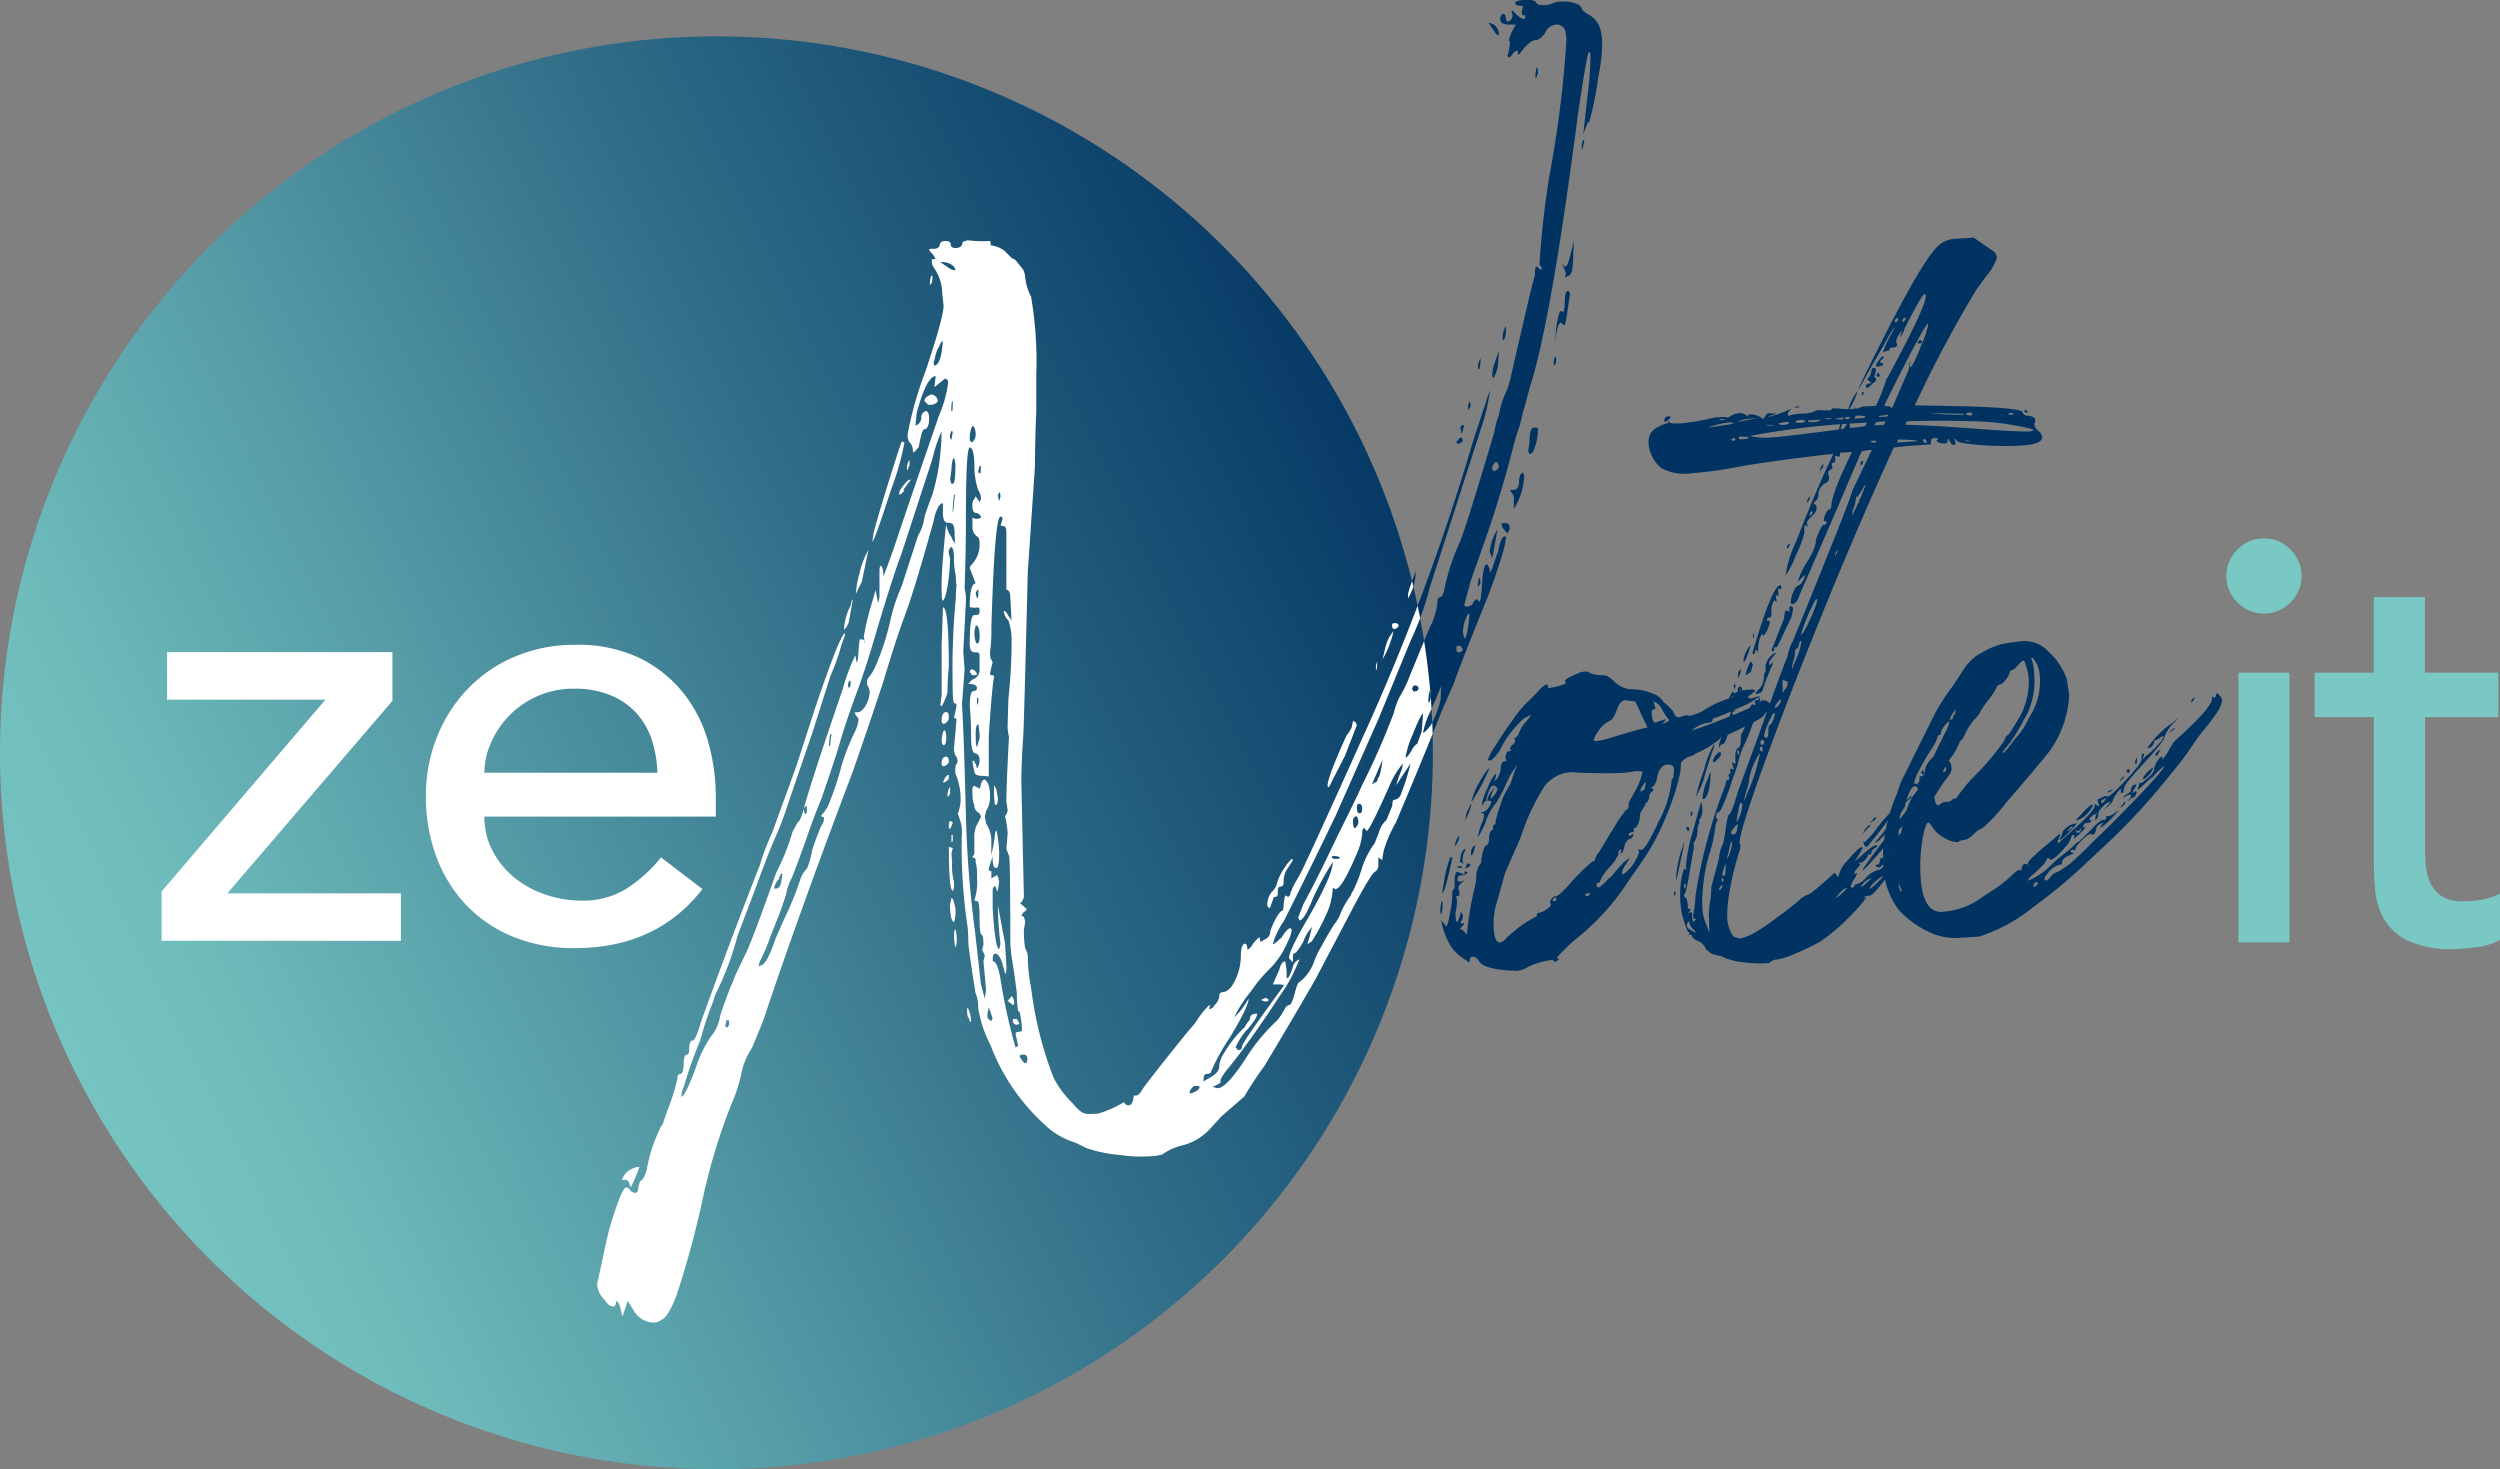 <svg xmlns="http://www.w3.org/2000/svg" xmlns:xlink="http://www.w3.org/1999/xlink" width="256.546" height="150.771" viewBox="0 0 256.546 150.771">
  <rect x="0" y="0" width="256.546" height="150.771" fill="#808080" stroke="none"/>
  <defs>
    <linearGradient id="linear-gradient" x1="0.036" y1="0.808" x2="1.255" y2="0.213" gradientUnits="objectBoundingBox">
      <stop offset="0" stop-color="#79c8c4"/>
      <stop offset="0.118" stop-color="#6fbcbc"/>
      <stop offset="0.273" stop-color="#579ea8"/>
      <stop offset="0.508" stop-color="#2f6c87"/>
      <stop offset="0.823" stop-color="#003261"/>
      <stop offset="1" stop-color="#003261"/>
    </linearGradient>
    <clipPath id="clip-path">
      <path id="Path_11" data-name="Path 11" d="M-269.523,336.655A73.52,73.52,0,0,0-196,410.175a73.519,73.519,0,0,0,73.519-73.52A73.519,73.519,0,0,0-196,263.136a73.52,73.52,0,0,0-73.52,73.519" fill="none"/>
    </clipPath>
  </defs>
  <g id="Logo" transform="translate(269.523 -259.404)">
    <g id="Group_3" data-name="Group 3">
      <path id="Path_8" data-name="Path 8" d="M-203.9,379.147a2.022,2.022,0,0,0-1.812,1.342l.269-.009a.45.45,0,0,1,.5.358c.068.248.123.372.168.37a16.381,16.381,0,0,0,.873-2.061m21.477-55.873.4-2.271c0-.049-.023-.074-.067-.072l-.134.606a5.91,5.91,0,0,0-.671,2.205v.3a2.443,2.443,0,0,0,.471-.768m16.978,38.888c-.09-.347-.179-.52-.268-.517l-.4.465.536.433c.089,0,.134-.129.134-.381M-181.08,319.09l.67-3.257a9.173,9.173,0,0,0-.939,2.514,9.655,9.655,0,0,0-.336,1.817v.151Zm65.3-22.585.067-1.13-.537,1.6a3.191,3.191,0,0,0-.134.908c0,.2.044.3.134.3a3.5,3.5,0,0,0,.47-1.671m-15.7,40.406,1.208-3.126a.444.444,0,0,1-.1-.183.208.208,0,0,0-.134-.147.372.372,0,0,1-.168-.106l-.134.681a3.32,3.32,0,0,1-.537.846q-1.947,4.279-1.946,5.182l.134.146Zm-35.637,4.479a1.951,1.951,0,0,0-.068-.487,1.711,1.711,0,0,1-.067-.374.433.433,0,0,0-.067-.223,1.687,1.687,0,0,1-.1-.184.633.633,0,0,0-.1-.147q0,1.127.032,1.39a3.565,3.565,0,0,1,.034.412.319.319,0,0,0,.067.224c.178-.007.269-.21.269-.611m38.926-14.144-.134.456v.451c.089,0,.134-.306.134-.907M-173.833,287.7l-.134.005a3.207,3.207,0,0,0-.133.907c.177-.006.267-.31.267-.912m35.034,63.753a.507.507,0,0,0,.335-.087.675.675,0,0,0,.067-.379v-.15q0-.451.3-.462c.2-.007.3-.161.3-.462a2.379,2.379,0,0,1,.336-1.29.64.64,0,0,0,.1-.154.112.112,0,0,1,.1-.078v-.076l.4-.616c0-.1-.045-.148-.134-.145a6.876,6.876,0,0,0-1.41,2.23,2.21,2.21,0,0,1-.671,1.227,2.1,2.1,0,0,0-.4,1.292.3.3,0,0,0,.1.184c.067.074.122.109.168.107Zm-39.261-41.872a28.1,28.1,0,0,0,1.342-4.708c0-.1-.091-.148-.269-.142q-.135.231-1.308,3.994t-1.578,5.357l-.134.906q.2-.006,1.947-5.407m61.709-1.892c-.023-.023-.033-.085-.033-.186a.675.675,0,0,1,.134-.455c.089-.1.145-.169.168-.194a.134.134,0,0,1,.1-.042.594.594,0,0,1,.268.442.436.436,0,0,1-.167.307.5.5,0,0,1-.3.161c-.09,0-.145-.007-.168-.033m-3.053,16.614a4,4,0,0,1,.537-1.9c.089,0,.135.022.135.072q-.2,2.414-.538,2.425Zm-.671,1.528c0-.1.135-.155.4-.165l.269.367c-.045.2-.2.308-.47.318-.133,0-.2-.168-.2-.52m-2.55,6.331,1.007-2.366-.067,1.13v.226a9.53,9.53,0,0,1-1.008,2.667q-.6.774-.8.78a8.589,8.589,0,0,1,.872-2.437m-1.88,2.472q.807-1.983,1.008-1.99l-.135,1.809-.47,1.3q-.2.008-.6.7t-.6.7a9.864,9.864,0,0,1,.805-2.51m0-4.286-.134-.3a.511.511,0,0,0,.1-.191c.022-.076.1-.117.235-.122a.317.317,0,0,1,.336.29c0,.2-.135.306-.4.315Zm1.577.508a3.086,3.086,0,0,1,.1-.567l.134,0c0,.8-.09,1.205-.268,1.212a6.376,6.376,0,0,1,.033-.641m-24.529,40.6c0-.1.134-.306.4-.616l.537-.018c.044,0,.067.047.067.147q0,.227-.47.468l-.4.164c-.09,0-.134-.044-.134-.145m-17.449-3.677c0-.1.134-.155.4-.165s.4.137.4.438-.091.454-.268.46a2.47,2.47,0,0,1-.537-.733m-4.631-43.607.134-.606c.269-.01.4.362.4,1.114,0,.5-.09.755-.267.761-.18-.144-.269-.566-.269-1.269m.134-3.84a.643.643,0,0,1,.269-.46,4.684,4.684,0,0,1-.034.866.127.127,0,0,1-.1.04Zm.135,10.674.134,0v.451l-.134.3Zm-.135,3.69q0-.977.269-.988a7.4,7.4,0,0,1,.133,1.425l-.267.912c-.091,0-.135-.447-.135-1.349m2.55,25.179c-.224-1.244-.493-1.863-.805-1.852V357.8c0-.351.09-.53.268-.536.134-.005.269.092.4.286a2.181,2.181,0,0,1,.3.667q.1.373.168.6c.044.149.089.324.134.522q.135,0,.135-.756l-.135-2.327-.738-3.961a33.333,33.333,0,0,0,.268,3.978l-.134.531q-.4.014-.671-4.189v-1.8c0-.3.09-.454.268-.46a.857.857,0,0,1,.134.446l.135,0,.134-.983a.257.257,0,0,1-.067-.186.449.449,0,0,0-.034-.185c-.023-.05-.045-.1-.067-.149a.108.108,0,0,0-.1-.072l-.536.32v-.752l-.067,0c-.134.005-.2-.093-.2-.294l.4-1.217a2.87,2.87,0,0,0,.1,1.012.308.308,0,0,0,.3.177q.269-.009.269-1.664a13.99,13.99,0,0,0-.269-2.171c-.09,0-.146.169-.168.495a17.411,17.411,0,0,1-.368,2.006V345.7a3.267,3.267,0,0,0-.537-1.786l-.134-.673.134-.606a2.719,2.719,0,0,0,.4-1.518c0-.9-.18-1.472-.537-1.712a.342.342,0,0,0-.3.237,1.87,1.87,0,0,0-.134.418.577.577,0,0,1-.1.267l-.536-.282c-.134,0-.2.157-.2.459q0,1.278.2,1.421a.888.888,0,0,0,.336.815.619.619,0,0,1,.335.515l-.268.537a2.79,2.79,0,0,0-.4,1.668v1.579l-.2.308a.392.392,0,0,0,.2.106c.089.023.134.107.134.258v.15a5.223,5.223,0,0,1,.135,1.575,5.646,5.646,0,0,1-.269,2.34.509.509,0,0,0,.3.1c.156.021.234.581.234,1.684s.067,1.69.2,1.76.2.407.2,1.008l-.134.531.269.592-.135.607.269,2.924-.134.906-.4-1.49-.6-5.393a111.552,111.552,0,0,1-.94-12q-.2-8.117-.4-11.342l.268-3.544-.135-1.875.269-5.124a4.573,4.573,0,0,0-.134-1.349q.134-3.914.134-7.149,0-7.293.4-7.308.47.059.47,2.088a7.86,7.86,0,0,0,.4,2.318,1.488,1.488,0,0,1,.268.893l-.135.306-.4-.587-.2.382-.067,0v.075a1.41,1.41,0,0,0-.067.6c0,.451.156.671.47.66.267.141.4.287.4.437-.046.1-.225.158-.537.169l-.335-.138v1.052a1.227,1.227,0,0,0,.47.886c.177.045.267.318.267.819a2.933,2.933,0,0,1-.737,1.98l-.135.155a.472.472,0,0,0-.134.306l.6,1.558c-.4.014-.6.8-.6,2.353,0,.051.034.086.1.109a4.459,4.459,0,0,0,.838.008.652.652,0,0,1,.067.374c0,.252-.09.379-.267.385l-.269.01q-.471.016-.47,2.8a1.707,1.707,0,0,0,.134.86.559.559,0,0,0,.5.17q.368-.012.368.288v1.429a1.029,1.029,0,0,1-.737,1.079q-.4.39-.4.465c.581-.02.873.12.873.421,0,.2-.158.306-.47.316q-.27.237-.269,1.59a29.249,29.249,0,0,1,.134,3q0,1.731.437,1.79t.435.736a1.405,1.405,0,0,1-.1.493c-.067.178-.123.267-.167.269a.262.262,0,0,1-.067-.186.435.435,0,0,0-.068-.223,1.745,1.745,0,0,1-.1-.184.352.352,0,0,1-.034-.15l-.2.007a5.841,5.841,0,0,0,.2,1.046q0,.528.939.494l.537.056v-4.136q.336-5.049.538-6.035v-.151a.539.539,0,0,0-.269-.065c-.09,0-.134-.071-.134-.221l.268-1.138a.2.2,0,0,1-.067-.11.208.208,0,0,0-.067-.11.529.529,0,0,1-.1-.26,3.4,3.4,0,0,1-.033-.563,16.088,16.088,0,0,0,.134-2.486q.336-11.367.939-11.389c.135-.005.2.094.2.294l-.2.608a2.3,2.3,0,0,0,.4.1c.134.022.2.283.2.783v5.715c.268.041.4.286.4.738l.134,2.478-.134-.3-.067,0v-.075l-.134-.146v-.075c-.045,0-.067-.022-.067-.073-.134-.245-.269-.367-.4-.362a1.468,1.468,0,0,0,.47.961,5.917,5.917,0,0,1,.335,1.945,54.656,54.656,0,0,1-.268,5.5l-.067.755-.067,2.333a4.9,4.9,0,0,0,.134,1.424q-.269,4.972-.268,6.628l.134.9a1.238,1.238,0,0,1-.269.611,10.448,10.448,0,0,1,.269,1.721l-.134,1.66.268.667q.133.07.134,8.718a15.1,15.1,0,0,0,.235,2.285q.234,1.461.436,3.107a11.67,11.67,0,0,0,.134,1.875l.135,0a9.347,9.347,0,0,1,.268,1.947q-.067.153-.537.169l-.134.154.268,1.27-.268.159a58.462,58.462,0,0,1-1.544-7.015m-1.308,3.994a1.626,1.626,0,0,1-.034-.412l.134-.682.4,1.114-.134.3c-.224-.142-.347-.251-.369-.325m-1.846-59.534a2.835,2.835,0,0,1,.269-1.213c.089,0,.168.082.235.255a1.362,1.362,0,0,1,.1.486,1.055,1.055,0,0,1-.335.914c-.18.006-.269-.141-.269-.442m.873,3.5.133-.606.135-.005c0,.5-.023.753-.068.755a.2.2,0,0,1-.2-.144m2.013,2.412.134-.306c.089,0,.134.145.134.447l-.134.456Zm-4.5.006.135-.155a9.077,9.077,0,0,0-.168,1.285c-.023.4-.057.6-.1.605a10.827,10.827,0,0,1,.134-1.735m-.268-1.194-.135-.446.135-.982c.044-.8.134-1.209.268-1.214a2.171,2.171,0,0,1,.135,1.048c0,1.054-.091,1.584-.269,1.59Zm-.135-4.658a1.32,1.32,0,0,1,.135-.757c.089,0,.134.047.134.147l-.134.756Zm.168-3.616a.112.112,0,0,1,.1-.078l-.134,0,.134-.154a6.323,6.323,0,0,1-.034,1.016.134.134,0,0,1-.1.041,4.715,4.715,0,0,1,.033-.829m-.436-13.972-.738-.5a1.846,1.846,0,0,1,.872.12c.447.186.672.428.672.729a1.614,1.614,0,0,1-.806-.348m-1.409,9.75a1.544,1.544,0,0,0,.1-.342,3.811,3.811,0,0,1,.1-.416c.044-.152.089-.292.134-.419a1.073,1.073,0,0,1,.2-.346q.2-.607.4-.615-.137,2.035-.672,2.43l-.134.08c-.09,0-.134-.12-.134-.372m-17.852,61.539a17.508,17.508,0,0,0,1.073-2.519L-189.47,353l.6-1.75a5.87,5.87,0,0,1,.6-1.751q.67-1.677,1.577-4.267t1.443-3.811q1.679-4.871,2.014-6.161.67-2.2,1.577-4.643t1.778-5.4q1.878-6.383,2.886-9.05l3.154-9.661a13.7,13.7,0,0,1,.94-2.816,22.7,22.7,0,0,1-.134,2.336,21.039,21.039,0,0,1-.806,4.127q-.4,1.031-.805,2.247a5.115,5.115,0,0,1-.671,1.979l-1.678,5.172a19.548,19.548,0,0,0-1.073,3.121,26.787,26.787,0,0,1-1.544,4.942l-.134.306a4.465,4.465,0,0,1-.6.961.662.662,0,0,0-.2.5.77.77,0,0,0,.1.485.325.325,0,0,1,.1.222.258.258,0,0,0,.067.185,2.976,2.976,0,0,1-.4,1.519c-.269.461-.561.7-.873.707l-.269.009a1.124,1.124,0,0,0,.269.48.325.325,0,0,1,.134.259,3.887,3.887,0,0,1-.4,1.292,22.273,22.273,0,0,0-1.342,3.431,32.407,32.407,0,0,1-1.409,4.185,5.23,5.23,0,0,1-.672.926c0,.1.044.149.134.146s.135.046.135.145a1.128,1.128,0,0,1-.269.762q-.469,1.07-.939,2.514a8.435,8.435,0,0,1-.537,1.9,2.471,2.471,0,0,0-.671,1.076,33.565,33.565,0,0,1-1.678,4.12l-.873,1.986q-.806,2.361-1.342,2.678l-.4.166Zm1.476-7.5a1.719,1.719,0,0,1,.6-1.074l-.134,0,.269-.46.134-.005-.134.832c-.091.455-.247.685-.47.693Zm3.02-8.228.336-.312v.752c-.091.1-.158.156-.2.158Zm2.652-7.049a3.093,3.093,0,0,1,.1-.567l.135,0a3.091,3.091,0,0,0-.1.605c-.023.252-.034.414-.034.489s-.045.115-.134.118a6.092,6.092,0,0,1,.034-.641m1.912-5.594c0-.3.09-.454.268-.461v.452l-.133.306a.433.433,0,0,1-.135-.3M-195.108,364.7l.135-.606c.178-.007.268.016.268.065v.377l-.134.3a.353.353,0,0,1-.269-.141m67.449-27.323a9.18,9.18,0,0,1-.3,1.628c-.067.128-.124.23-.168.307a.521.521,0,0,0-.066.265l-.537.319Zm-2.55,5.353a.7.7,0,0,1-.067-.3,1.676,1.676,0,0,1,.034-.416.16.16,0,0,1,.168-.119c.223-.008.334.166.334.516q0,.45-.267.459a.2.2,0,0,1-.2-.143m-.47.919q0-.451.4-.465a1.289,1.289,0,0,1,.134.748q-.2.458-.4.465a1.274,1.274,0,0,1-.134-.748m-1.946,3.9-.269-.141.134-.156a1.751,1.751,0,0,1,.739.126.126.126,0,0,1-.067.114.274.274,0,0,1-.134.043Zm-69.127,47.31q.671-.024,1.645-2.5a99.349,99.349,0,0,0,2.92-10.968l.4-1.594a60.66,60.66,0,0,1,2.349-7.151,16.543,16.543,0,0,0,.939-2.815,7.554,7.554,0,0,1,1.142-2.9q1.14-2.672,1.342-3.356,3.487-10.424,8.858-24.6.94-2.589,3.222-9.438,1.207-4.027,2.08-6.465,1.074-2.745,3.155-10.263a4.548,4.548,0,0,1,.5-1.446c.157-.2.3-.311.437-.316v.978c0,.7.168,1.046.5,1.035s.538.094.6.317a3.08,3.08,0,0,1,.1.862,6.565,6.565,0,0,0,.068.975c-.135-.2-.225-.331-.269-.4a.37.37,0,0,1-.067-.185c-.18-.294-.292-.479-.336-.552a5.688,5.688,0,0,1-.268-.856q-.469,4.453-.47,6.334c0,1,.044,1.5.135,1.5q.267-.159.5-1.634a17.113,17.113,0,0,0,.235-2.678l-.134-.6a.652.652,0,0,1,.269-.611c.178.145.268.517.268,1.12a8,8,0,0,0,.135,1.574,2.949,2.949,0,0,1,.067.637,2.881,2.881,0,0,0,.067.637,6.132,6.132,0,0,0-.067.9,7.937,7.937,0,0,1-.067.98,78.083,78.083,0,0,0-.269,8.207q0,1.956.168,1.987a.463.463,0,0,1,.2.068.165.165,0,0,1,.034.112,8.387,8.387,0,0,1-.269,1.288l.269.14-.269,3.094a1.74,1.74,0,0,0,.067.411.882.882,0,0,0,.168.37.326.326,0,0,1,.1.222.633.633,0,0,0,.067.26.229.229,0,0,0-.067.116.424.424,0,0,1-.067.152,1.041,1.041,0,0,0-.1.23,3.989,3.989,0,0,0-.033.715,6.589,6.589,0,0,1,.537,3.065,4.626,4.626,0,0,1-.269,1.062l.135.446a3.958,3.958,0,0,1,.268,1.8,55.375,55.375,0,0,0,.536,9.006l.068.449c.044.6.067,1.1.067,1.5s.245,2.148.738,5.239a3.323,3.323,0,0,1,.269,1.494,12.673,12.673,0,0,0,1.275,3.867,21.015,21.015,0,0,0,5.57,8.153,7.784,7.784,0,0,0,3.154,1.845l1.142.561a14.66,14.66,0,0,0,3.49.706,14.442,14.442,0,0,0,2.952.123,4.719,4.719,0,0,0,1.342-.2,5.629,5.629,0,0,1,2.115-.939,5.754,5.754,0,0,0,2.717-1.636l1.208-1.32,2.35-2.039a33.772,33.772,0,0,1,2.08-3.155q3.891-6.527,5.234-8.906l3.423-6.513q2.349-4.516,2.753-4.532a.867.867,0,0,0,.267-.686v-.753l.4.287a5.491,5.491,0,0,1,.336-1.553,13.119,13.119,0,0,1,1.073-2.331q3.625-8.625,4.7-11.445l1.209-2.75q.737-2.13,3.557-9.073,1.812-4.875,1.811-6c0-.049-.045-.074-.133-.071q-.337.012-.6,1.225a2.611,2.611,0,0,1-.268.836l-.4,1.218c-.134.306-.225.459-.268.46a1.171,1.171,0,0,0-.1-.636.894.894,0,0,1-.168-.257q-.4.015-.5,1.935t-.3,1.929l-.269-.292-.335.313c-.045.3-.291.461-.738.477-.045,0-.113-.045-.2-.143l.672-2.506,1.745-4.949q1.474-4.338,2.684-9.043l.269-.987a13.349,13.349,0,0,0,.6-2.052l.739-2.733q2.214-6.844,4.966-28.149.939-6.35,1.141-6.356l.134.145q0,1.506-.134,2.938l-.6,5.36.469-1.219.135-.005a31.505,31.505,0,0,0,.94-4.695,16.544,16.544,0,0,0,.4-3.4q0-2.256-1.409-2.958c-.448-.286-.671-.478-.671-.579s-.112-.246-.336-.44l-.2-.068a3,3,0,0,0-1.477-.248,2.587,2.587,0,0,0-1.04.186,1.76,1.76,0,0,1-.772.177c-.493.017-.783-.072-.872-.27s-.448-.285-1.074-.263q-1.074.037-1.074.338c0,.2.269.291.805.272l-.133.608c0,.2.032.312.1.334a.444.444,0,0,0,.167.031.185.185,0,0,1,.135.072l-.135.3a.859.859,0,0,1-.569-.244,6.43,6.43,0,0,1-.638-.617l-.135,0,.135.447a.884.884,0,0,1-.4.691c-.18.006-.28-.128-.3-.4s-.123-.409-.3-.4a.573.573,0,0,0-.268.535c0,.4.358.589,1.073.564l.47-.016v.151a4.636,4.636,0,0,0-.671,1.527c.089,0,.134.022.134.071a8.428,8.428,0,0,1-.269,1.513l.135.145a.964.964,0,0,0,.4-.389.644.644,0,0,1,.537-.32V265c.134,0,.291-.161.469-.467a4.8,4.8,0,0,1,.839-.819,1.175,1.175,0,0,1,.605-.209q.3-.011.838-.632a1.354,1.354,0,0,1,1.208-.944.648.648,0,0,1,.369.062,1.843,1.843,0,0,0,.235.142.771.771,0,0,1,.269.367,3.449,3.449,0,0,1,.134,1.2,111.385,111.385,0,0,1-1.678,13.445,90.2,90.2,0,0,0-1.074,9.438l.269.292-.135.23-.4-.362c-.09,0-.145.081-.168.232a4.927,4.927,0,0,0-.033.677q-.27.764-2.551,10.769l-.269.911a9.477,9.477,0,0,0-.872,2.663,8.058,8.058,0,0,0-.47,1.746q-3.087,10.411-3.624,11.482a21.593,21.593,0,0,0-1.543,4.866q-.2.61-.436.618c-.157.006-.235.158-.235.46a7.188,7.188,0,0,1-.806,2.659l-2.08,5.037a11.258,11.258,0,0,1-1.007,2.065,8.409,8.409,0,0,0-.6,1.675,74.117,74.117,0,0,1-3.223,7.332q-.6,1.375-2.482,5.126-2.283,4.818-3.558,7.119l-.536,1.371.134.3q.267-.011.6-.586a12.832,12.832,0,0,0,.739-1.567,26.256,26.256,0,0,1,2.079-3.832q0,1.353-2.617,5.881-1.88,3.225-1.879,3.977l.4.437q0-.9.067-.9c.224-.008.558-.42,1.006-1.238a4,4,0,0,1,.739-1.3c.044-.1.089-.153.134-.154a17.255,17.255,0,0,1-.47,1.745l.47-.317a19.3,19.3,0,0,0,1.41-2.606,7.027,7.027,0,0,0,.737-2.884l.269.142q.67-.024,2.215-3.688a6.336,6.336,0,0,0,.536-1.974c0-.4.067-.6.2-.608l.268.291q.269-.009,2.283-4.517a8.923,8.923,0,0,1,1.409-2.38,2.086,2.086,0,0,1-.2.834,12.2,12.2,0,0,0-.47,1.371l1.477-2.233a24.66,24.66,0,0,1-1.007,3.194.856.856,0,0,1-.737.552c-.091.053-.135.256-.135.606l-.6,1.45a2.694,2.694,0,0,0-.806,1.382l-.4.991a9.638,9.638,0,0,0-1.276,2.451,14.6,14.6,0,0,1-.939,2.44,2.122,2.122,0,0,0-.268.535,8.115,8.115,0,0,0-1.074,1.918,3.715,3.715,0,0,1-.537.921q-.4.541-1.745,2.994l-.336.764a4.045,4.045,0,0,1-.6,1.224,3.743,3.743,0,0,1-.94,1.011q-.2.006-.5,1.183c-.2.785-.393,1.179-.571,1.185s-.359.189-.537.546a5.3,5.3,0,0,1-.738,1.078,18.78,18.78,0,0,0-3.255,3.987q-1.913,2.887-2.785,2.917l-.537-.131.805-.4v-.15q0-.451,1.007-1.614,2.216-2.785,5.235-7.4a14.631,14.631,0,0,0,1.611-2.914l.268-.612a1.129,1.129,0,0,0-.671.7c-.09.3-.157.507-.2.608s-.1.229-.168.382a.34.34,0,0,1-.3.236,6.1,6.1,0,0,0-.134-1.724q-.4.014-.6.847l-.672,1.529q1.142-.041,1.141.11-4.3,5.865-4.295,6.242c0,.251-.134.38-.4.389l-.269-.291a6.968,6.968,0,0,1,1.075-1.692q1.14-1.242,1.141-1.769l-.068,0c-.448.016-.67.2-.67.55l-.067.152a2.881,2.881,0,0,0-.47.693,11.428,11.428,0,0,0-2.148,2.708,2.659,2.659,0,0,0-.47,1.332q0,.564-.805,1.044l-.806.479c0-.5.089-.756.269-.762.357-.012.537-.119.537-.319a21.834,21.834,0,0,1,1.913-3.451q1.912-3.148,1.913-3.978a7.694,7.694,0,0,1-1.477,1.932,12.313,12.313,0,0,1,1.677-2.615,15.479,15.479,0,0,1,2.081-2.479,8.933,8.933,0,0,0,1.745-2.694,3.346,3.346,0,0,0,.4-1.217l-.135-.145q-.336.012-.939,1.01l-.134.08c-.359.364-.6.547-.739.552a7.843,7.843,0,0,1,1.141-2.371q2.684-5.358,5.3-10.789l4.429-10.006,3.289-8.011a30.471,30.471,0,0,0,1.946-5.408l5.369-16.657a17.828,17.828,0,0,0,.806-3.638l-1.678,5.1a230.825,230.825,0,0,1-11.543,30.935q-5.84,12.99-6.41,13.948a11.526,11.526,0,0,0-.637,1.15c-.045.128-.079.217-.1.268a.647.647,0,0,1-.1.154c0,.3-.09.454-.268.46l-.269-.141a5.772,5.772,0,0,0-.168,1.059c-.023.352-.078.529-.167.532s-.235.159-.436.467a6.075,6.075,0,0,0-.537,1.033,3.812,3.812,0,0,0-.235.648.81.81,0,0,1-.537.771l-.4.239c-.09,0-.134-.145-.134-.446q-.135,0-.671.625c-.225.409-.425.617-.6.623,0-.4-.09-.6-.268-.592q-.4.088-.4,1.292a5.707,5.707,0,0,1-.571,2.426q-.57,1.224-1.309,1.25a.483.483,0,0,0-.2.082.323.323,0,0,0-.134.305.48.48,0,0,1-.068.3,1.347,1.347,0,0,1-.3.537,1.67,1.67,0,0,0-.3.387l-.4.164.134-.456c-.09,0-.291.187-.6.548a9.976,9.976,0,0,0-.939,1.311l-.806.931q-4.3,5.339-4.631,5.915t-.6.584l-.269.01c-.045.654-.224.985-.537,1-.268-.04-.4-.136-.4-.286l-.134,0a11.254,11.254,0,0,1-2.617,1.144l-.805.029a1.5,1.5,0,0,1-.873-.2,4.835,4.835,0,0,1-.939-.945,9.38,9.38,0,0,1-1.946-2.639,38.332,38.332,0,0,1-2.283-9.17,18.7,18.7,0,0,1-.335-2.847,1.867,1.867,0,0,0-.268-1.193,10.825,10.825,0,0,1-.134-1.875l.134-.908-.134-.446-.269-.141.269-.385a.32.32,0,0,0,.267-.311l-.67-.578a.2.2,0,0,1,.134-.08q.066,0,.269-.535l-.269-12.174q.066-2.484.2-4.294.067-.678.47-16.937l.738-10.855q0-2.781.135-5.569v-3.836a39.436,39.436,0,0,0-.538-7.953,5.48,5.48,0,0,1-.6-2.009,2.4,2.4,0,0,0-.2-.745c-.224-.293-.436-.56-.637-.805s-.37-.363-.5-.358l-.8-.8a2.983,2.983,0,0,0-1.409-.552,1.2,1.2,0,0,0-.034-.413.128.128,0,0,0-.1-.033,11.245,11.245,0,0,1-2.215-.074l-.536.17q0,.6-.671.625c-.359.012-.538-.106-.538-.358s-.2-.369-.6-.355c-.359.013-.537.17-.537.47a.55.55,0,0,1-.537.32l-.537.019c0,.15.135.346.4.587l.269.442c-.269.009-.4.04-.4.089a1.274,1.274,0,0,0,.269.893,4.754,4.754,0,0,1,.8,2.6l.135,1.2q0,1.2-1.846,6.72a37.138,37.138,0,0,0-1.846,6.495,1.78,1.78,0,0,0,.135.746,1.24,1.24,0,0,1,.4.776c0,.226.045.337.135.334l.469-.542q.335-1.818.537-1.824l.134-.005q.4-.24.4-1.067t-.4-.813l-.067.077a.617.617,0,0,0-.336.613.916.916,0,0,1-.47.769l-.134,0,.134-1.284q1.008-3.717,1.947-3.753l-.134,1.134,1.074-.865q.334-.012.335.439a12.533,12.533,0,0,1-.939,3.342l-1.074,3.12q-2.552,7.461-3.221,9.476t-1.41,3.922q0-.977-.268-1.118c-.09.053-.134.256-.134.606v2.632l-.135.607-.268-1.345-.2.759a29.41,29.41,0,0,0-1.006,4.021l.134.672a.316.316,0,0,1-.067-.223c0-.1-.057-.149-.168-.145a.289.289,0,0,1-.235-.067c-.09,0-.157.408-.2,1.211s-.113,1.206-.2,1.21l-.134-.747a20.576,20.576,0,0,0-1.275,3.428q-3.491,10.2-4.094,12.627c-.224.71-.4,1.067-.537,1.071l-.537,1a23,23,0,0,1-1.678,4.195q-2.148,6.092-2.952,7.924l-1.275,2.677a8.741,8.741,0,0,1-.47,1.144q-1.008,2.668-1.074,3.045a4.137,4.137,0,0,1-.873,1.949,12.11,12.11,0,0,0-1.543,3.1q-1.142,3.123-1.544,3.136a2.708,2.708,0,0,1,.269-1.062,43.185,43.185,0,0,1,1.677-4.721,31.9,31.9,0,0,1,1.343-4.032,4.07,4.07,0,0,1,.4-1.067,30.428,30.428,0,0,0,2.081-5.638l1.879-4.954q.872-2.436,1.812-4.726a32.912,32.912,0,0,0,1.476-3.812l2.551-7.458,1.812-5.7a23.769,23.769,0,0,0,1.006-2.743,11.3,11.3,0,0,1,.47-1.37v-.3q-.6.471-3.019,7.626l-1.947,6.009-2.484,6.854a24.707,24.707,0,0,0-1.275,3.354q-2.081,5.26-5.1,13.489l-.939,2.589q-.539,1.9-.873,1.911t-.335.914c0,.352-.09.53-.269.536s-.28.337-.3.988-.134.982-.336.99-.3.149-.3.424a18.45,18.45,0,0,1-.939,3.079q-.471,1.295-.5,1.408a.657.657,0,0,0-.033.152c0,.026-.034.076-.1.154a1.791,1.791,0,0,0-.235.422,16.1,16.1,0,0,0-1.342,4.183c-.225.759-.447,1.143-.671,1.151l-.2.609q0,.6-.269.61a.744.744,0,0,1-.671-.426l-.268-.142q-.4.014-1.209,2.524a24.672,24.672,0,0,0-.872,3.114l-.94,4.319a2.512,2.512,0,0,0,.806,1.626q.4.663.872.647c.178-.006.269-.185.269-.536.223-.007.4.362.537,1.109l.134.447.536-1.6.672,1.1a2.463,2.463,0,0,0,1.946,1.136,1.449,1.449,0,0,0,.805-.254M-119.4,304.6l-.134-.295a.416.416,0,0,0-.336.2,3.114,3.114,0,0,1-.2.271c0,.1.045.149.135.146a.55.55,0,0,0,.536-.32m.806-3.562c-.045-.3-.09-.448-.134-.447a1.318,1.318,0,0,0-.135.756v.152Zm1.006-4.848a1.687,1.687,0,0,0-.268.987l.134.145a4.622,4.622,0,0,0,.134-1.132m5.772-28.967a.939.939,0,0,1,.134-.343c-.044-.4-.09-.6-.134-.6a2.891,2.891,0,0,0-.134,1.057v.151c.044,0,.089-.091.134-.268m-57.448,61.379a.474.474,0,0,0-.1-.223c-.067-.1-.124-.145-.168-.144q0-.15-.336-.138l-.134.155a.368.368,0,0,0,.1.259c.067.073.1.123.1.147s.022.037.068.035l.335-.011ZM-119.4,303.55c.044-.2.089-.379.134-.531-.268.01-.4.116-.4.316l.135.37-.135.005.135.146c.044,0,.089-.1.134-.306m-57.314,6.138-.135.005.806-1.082a.782.782,0,0,0-.537.32c-.448.517-.672.877-.672,1.076v.152q.269-.01.538-.471m50.2,14.415a1.062,1.062,0,0,1-.168.27,1.562,1.562,0,0,0-.168.231c-.045.077-.1.167-.168.269a6.267,6.267,0,0,0-.369,1.066l-.269,1.138a9.961,9.961,0,0,0,1.142-2.974m2.281-6.1-.134.381a12.616,12.616,0,0,0-.671,1.978v.452a5.822,5.822,0,0,0,.805-2.811M-173.3,300.62a.646.646,0,0,0-.134-.447,1.06,1.06,0,0,0-.268-.217.551.551,0,0,0-.269-.066q-.671.25-.671.626c0,.1.068.174.2.218q.066.223.4.212a.97.97,0,0,0,.738-.326m-3.019,6.835a.875.875,0,0,1,.134-.268v-.6a1.551,1.551,0,0,0-.269.912v.15c.044,0,.089-.065.135-.193m11.409,56.945-.269-.442-.269.009c-.09,0-.134.056-.134.155a.4.4,0,0,0,.134.334.371.371,0,0,0,.2.105c.223-.007.336-.06.336-.161m38.757-40.573.168-.193a.315.315,0,0,0-.336-.289c-.223.008-.335.049-.335.125v.188c0,.2.09.3.268.29a.314.314,0,0,0,.235-.121m19.094-49.4c.044-.227.089-.442.135-.643l-.135,0-.134.38v.6c.044,0,.089-.116.134-.344m-9.329-12.571-.4-.136c.177.245.368.526.57.844s.369.476.5.471a1.139,1.139,0,0,0-.671-1.179m7.819,25.86c.2-.083.335-.312.4-.691a10.522,10.522,0,0,0,.1-1.7l.067-1.282q-.2.909-.436,1.821t-.5.92l-.269-.292.4.964-.134.456a1.148,1.148,0,0,1,.369-.2m-3.658,18.138a5.817,5.817,0,0,0,.537-2.5c-.044-.047-.2-.068-.469-.059q-.4.09-.4,1.518l-.135.908.135.3Zm-.873,2.362-.134-.295c-.267.059-.4.415-.4,1.066q-.067.679-.537.7l-.4.014.4.587v1.354a6.873,6.873,0,0,0,1.073-3.422m3.289-12.147a.22.22,0,0,0-.235.2,2.852,2.852,0,0,0-.034.49v.151q.268-.009.269-.837m.47-3.551.4.287a15,15,0,0,0,.3-1.628q.1-.793.234-1.474,0-.451-.267-.442-.27.16-.269,1.212a3.469,3.469,0,0,1-.134.982l-.269-.14c-.134,0-.292.562-.47,1.671l-.134,1.584q.267-2.04.6-2.052m-5.369,21.433a.852.852,0,0,1,.134-.268c0-.4-.134-.6-.4-.588l-.469.016.134.447.469.585c.045,0,.09-.065.135-.192M-139.337,362l-.267-.217-.538.245.4.136.335-.012Zm23.49-48.273a5.23,5.23,0,0,0-.805,2.283l.268.668Zm-1.745,5.55q-.067-.6-.134-.6a2.1,2.1,0,0,0-.134.831v.151Zm2.617-26.413a2.124,2.124,0,0,0-.335,1.366v.075q.336-.012.335-1.441m-56.643,57.1a6.438,6.438,0,0,1-.2-2.023l-.067-.975.134-.531-.4-.136q0,4.511.4,4.5.134,0,.134-.832m1.544,13.182a.394.394,0,0,0-.067-.186c-.045-.073-.091-.11-.135-.108a4.621,4.621,0,0,0,.034.788.446.446,0,0,0,.1.185.549.549,0,0,1,.1.26c.022.125.078.185.168.182a3.086,3.086,0,0,0-.2-1.121m-1.275-7.551q-.067-.825-.134-.823c-.091.054-.135.257-.135.607a5.687,5.687,0,0,0,.135,1.273,2.253,2.253,0,0,0,.134-1.057m-1.007-22.112a.579.579,0,0,0,.2-.421c0-.4-.09-.6-.268-.592q-.469.016-.47.919c0,.2.09.3.269.291.044,0,.134-.066.268-.2m-.134,4.479a.193.193,0,0,0,.134-.08c.044-.05.111-.129.2-.233v-.075c0-.35-.09-.523-.268-.517-.313.011-.47.243-.47.694,0,.2.09.3.269.291a.2.2,0,0,1,.134-.08m.335,1.267v-.3q-.336.012-.6.774l.134-.005c.312-.162.469-.318.469-.468m-.268-4.127c0-.5-.067-.749-.2-.744-.09,0-.179.306-.269.911,0,.4.068.6.2.6.178-.006.268-.26.268-.762m.4,5.7v-.676a1.689,1.689,0,0,0-.268.987l.134,0Zm.269,3.075a.258.258,0,0,0-.269-.217c-.09,0-.134.231-.134.681l.134.147Zm-.537-13.443q0-1.2.134-2.562,0-6.165-.6-6.145l-.135,3.84v5.189l-.134.982.134.146a5.806,5.806,0,0,0,.6-1.45m.806,22.157q-.2-1.045-.4-1.039l-.135.606a5.254,5.254,0,0,0,.135,1.5q.134.372.268.366a3.723,3.723,0,0,0,.135-1.433m-.269-7.06v-.451l-.134,0v.753c.089,0,.134-.1.134-.306" fill="#003361"/>
    </g>
    <path id="Path_9" data-name="Path 9" d="M-122.484,336.655A73.518,73.518,0,0,0-196,263.136a73.52,73.52,0,0,0-73.52,73.519A73.519,73.519,0,0,0-196,410.174,73.517,73.517,0,0,0-122.484,336.655Z" fill="url(#linear-gradient)"/>
    <g id="Group_5" data-name="Group 5">
      <g id="Group_4" data-name="Group 4" clip-path="url(#clip-path)">
        <path id="Path_10" data-name="Path 10" d="M-203.9,379.147a2.021,2.021,0,0,0-1.812,1.342l.269-.009a.45.45,0,0,1,.5.358c.068.249.123.372.168.37a16.381,16.381,0,0,0,.873-2.061m21.477-55.873.4-2.271c0-.049-.023-.074-.067-.072l-.134.606a5.91,5.91,0,0,0-.671,2.205v.3a2.443,2.443,0,0,0,.471-.768m16.978,38.888c-.09-.347-.179-.52-.268-.517l-.4.465.536.433c.089,0,.134-.129.134-.381M-181.08,319.09l.67-3.257a9.138,9.138,0,0,0-.939,2.514,9.655,9.655,0,0,0-.336,1.817v.15Zm65.3-22.585.067-1.13-.537,1.6a3.191,3.191,0,0,0-.134.908c0,.2.044.3.134.3a3.5,3.5,0,0,0,.47-1.671m-15.705,40.406,1.209-3.126a.444.444,0,0,1-.1-.183.21.21,0,0,0-.134-.147.366.366,0,0,1-.168-.107l-.134.682a3.343,3.343,0,0,1-.537.847q-1.947,4.279-1.946,5.181l.133.146Zm-35.636,4.479a1.951,1.951,0,0,0-.068-.487,1.711,1.711,0,0,1-.067-.374.433.433,0,0,0-.067-.223,1.687,1.687,0,0,1-.1-.184.608.608,0,0,0-.1-.147c0,.752.01,1.215.033,1.39a3.565,3.565,0,0,1,.034.412.319.319,0,0,0,.067.224c.178-.007.269-.21.269-.611m38.925-14.144-.133.456v.451c.088,0,.133-.306.133-.907M-173.833,287.7l-.134.005a3.173,3.173,0,0,0-.134.907c.178-.006.268-.31.268-.912m35.034,63.753a.507.507,0,0,0,.335-.087.675.675,0,0,0,.067-.379v-.15q0-.451.3-.462c.2-.007.3-.161.3-.461a2.38,2.38,0,0,1,.336-1.291.64.64,0,0,0,.1-.154.113.113,0,0,1,.1-.079v-.075l.4-.616c0-.1-.045-.148-.134-.145a6.859,6.859,0,0,0-1.41,2.23,2.21,2.21,0,0,1-.671,1.227,2.1,2.1,0,0,0-.4,1.293.3.3,0,0,0,.1.183c.067.074.122.109.168.107Zm-39.261-41.872a28.126,28.126,0,0,0,1.342-4.708c0-.1-.091-.148-.269-.142q-.135.231-1.308,3.994t-1.578,5.357l-.134.906q.2-.006,1.947-5.407m61.709-1.892c-.023-.023-.033-.085-.033-.186a.675.675,0,0,1,.134-.455c.089-.1.145-.169.168-.194a.134.134,0,0,1,.1-.042.594.594,0,0,1,.268.442.436.436,0,0,1-.167.307.5.5,0,0,1-.3.161c-.09,0-.145-.007-.168-.033m-3.053,16.614a4,4,0,0,1,.537-1.9c.089,0,.135.022.135.072q-.2,2.414-.538,2.425Zm-.671,1.529q0-.151.4-.166l.269.367c-.045.2-.2.308-.47.318-.134,0-.2-.168-.2-.519m-2.55,6.33,1.006-2.366-.066,1.13v.226a9.53,9.53,0,0,1-1.008,2.667q-.6.774-.8.78a8.554,8.554,0,0,1,.872-2.437m-1.88,2.472q.807-1.983,1.008-1.99l-.135,1.809-.47,1.3q-.2.008-.6.7t-.6.7a9.864,9.864,0,0,1,.805-2.51m0-4.286-.134-.3a.511.511,0,0,0,.1-.191c.022-.076.1-.117.235-.122a.317.317,0,0,1,.336.29c0,.2-.135.306-.4.315Zm1.577.508a3.086,3.086,0,0,1,.1-.567l.134,0c0,.8-.09,1.205-.268,1.212a6.376,6.376,0,0,1,.033-.641m-24.529,40.6c0-.1.134-.306.4-.616l.537-.018c.044,0,.067.047.067.147q0,.227-.47.468l-.4.164c-.09,0-.134-.044-.134-.145m-17.449-3.677c0-.1.134-.155.4-.165s.4.137.4.438-.091.454-.268.46a2.47,2.47,0,0,1-.537-.733m-4.631-43.607.134-.606q.4-.015.4,1.114c0,.5-.09.755-.267.761-.18-.144-.269-.566-.269-1.269m.134-3.84a.648.648,0,0,1,.268-.461,4.691,4.691,0,0,1-.034.867.126.126,0,0,1-.1.04Zm.135,10.674.133,0v.451l-.133.3Zm-.135,3.689c0-.65.09-.98.268-.987a7.319,7.319,0,0,1,.134,1.425l-.267.912c-.091,0-.135-.447-.135-1.35m2.55,25.18c-.224-1.244-.493-1.863-.805-1.852V357.8q0-.527.268-.536c.134-.005.269.092.4.286a2.181,2.181,0,0,1,.3.667q.1.373.168.6c.044.149.089.325.134.522q.135,0,.135-.756l-.135-2.327-.738-3.961a33.333,33.333,0,0,0,.268,3.978l-.134.531q-.4.014-.671-4.189v-1.8c0-.3.089-.454.268-.46a.857.857,0,0,1,.134.446l.135,0,.134-.983a.257.257,0,0,1-.067-.185.459.459,0,0,0-.034-.187c-.023-.049-.045-.1-.067-.148a.108.108,0,0,0-.1-.072l-.536.32v-.752l-.067,0c-.134.005-.2-.093-.2-.294l.4-1.217a2.905,2.905,0,0,0,.1,1.012.31.31,0,0,0,.3.177q.269-.009.269-1.664a13.99,13.99,0,0,0-.269-2.171c-.09,0-.146.169-.168.495a17.646,17.646,0,0,1-.368,2.006V345.7a3.27,3.27,0,0,0-.537-1.786l-.134-.673.134-.606a2.719,2.719,0,0,0,.4-1.518c0-.9-.18-1.472-.537-1.712a.341.341,0,0,0-.3.237,1.87,1.87,0,0,0-.134.418.577.577,0,0,1-.1.267l-.536-.282c-.134,0-.2.157-.2.459q0,1.278.2,1.422a.889.889,0,0,0,.335.814.618.618,0,0,1,.336.515l-.269.537a2.8,2.8,0,0,0-.4,1.668v1.579l-.2.308a.392.392,0,0,0,.2.106c.089.023.134.107.134.258v.15a5.223,5.223,0,0,1,.135,1.575,5.652,5.652,0,0,1-.269,2.341.51.51,0,0,0,.3.1c.157.021.235.581.235,1.684s.067,1.69.2,1.76.2.407.2,1.009l-.134.53.269.592-.135.607.269,2.924-.134.906-.4-1.49-.6-5.393a111.552,111.552,0,0,1-.94-12q-.2-8.117-.4-11.342l.269-3.544-.135-1.875.269-5.124a4.573,4.573,0,0,0-.134-1.349q.134-3.915.134-7.149,0-7.293.4-7.308.47.059.47,2.089a7.883,7.883,0,0,0,.4,2.317,1.482,1.482,0,0,1,.269.893l-.135.306-.4-.587-.2.382-.067,0v.075a1.41,1.41,0,0,0-.067.6c0,.451.156.671.47.66.267.141.4.287.4.437-.046.1-.225.158-.537.169l-.335-.138v1.052a1.227,1.227,0,0,0,.47.886c.177.045.267.318.267.819a2.937,2.937,0,0,1-.737,1.981l-.135.154a.474.474,0,0,0-.134.306l.6,1.558c-.4.014-.6.8-.6,2.353,0,.051.034.086.1.109a4.459,4.459,0,0,0,.838.008.652.652,0,0,1,.067.374c0,.252-.09.379-.267.385l-.269.01q-.471.016-.47,2.8a1.707,1.707,0,0,0,.134.86.559.559,0,0,0,.5.17q.368-.012.368.288v1.429a1.029,1.029,0,0,1-.737,1.079q-.4.39-.4.465c.581-.02.873.12.873.421,0,.2-.158.306-.47.316q-.27.237-.269,1.59a29.249,29.249,0,0,1,.134,3q0,1.731.437,1.79c.289.04.435.285.435.736a1.405,1.405,0,0,1-.1.493c-.068.178-.124.267-.167.269a.262.262,0,0,1-.067-.186.435.435,0,0,0-.068-.223,1.745,1.745,0,0,1-.1-.184.349.349,0,0,1-.034-.15l-.2.007a5.841,5.841,0,0,0,.2,1.046c0,.352.312.516.939.494l.537.056v-4.136q.336-5.049.537-6.035v-.151a.535.535,0,0,0-.268-.065c-.09,0-.134-.071-.134-.221l.268-1.138a.2.2,0,0,1-.067-.111.21.21,0,0,0-.067-.109.529.529,0,0,1-.1-.26,3.4,3.4,0,0,1-.033-.563,16.088,16.088,0,0,0,.134-2.486q.335-11.367.939-11.389c.135-.005.2.094.2.294l-.2.608a2.3,2.3,0,0,0,.4.1c.134.022.2.283.2.783v5.715c.268.041.4.286.4.738l.134,2.478-.134-.3-.068,0v-.075l-.133-.146v-.075c-.045,0-.067-.022-.067-.073-.134-.245-.269-.367-.4-.362a1.468,1.468,0,0,0,.47.961,5.917,5.917,0,0,1,.335,1.945,54.656,54.656,0,0,1-.268,5.5l-.067.755-.067,2.333a4.9,4.9,0,0,0,.134,1.424q-.269,4.972-.268,6.628l.134.9a1.238,1.238,0,0,1-.269.611,10.448,10.448,0,0,1,.269,1.721l-.134,1.66.268.667q.132.07.134,8.718a15.1,15.1,0,0,0,.235,2.285q.234,1.461.436,3.107a11.661,11.661,0,0,0,.134,1.875l.135,0a9.347,9.347,0,0,1,.268,1.947q-.067.153-.537.169l-.134.154.268,1.27-.268.159a58.462,58.462,0,0,1-1.544-7.015m-1.308,3.994a1.626,1.626,0,0,1-.034-.412l.134-.682.4,1.114-.134.3c-.224-.142-.347-.251-.369-.325m-1.846-59.534a2.835,2.835,0,0,1,.269-1.213c.089,0,.168.082.235.255a1.362,1.362,0,0,1,.1.486,1.055,1.055,0,0,1-.335.914c-.18.006-.269-.141-.269-.442m.872,3.5.134-.606.135-.005q0,.752-.068.755a.206.206,0,0,1-.2-.144m2.014,2.412.134-.306c.089,0,.134.145.134.447l-.134.456Zm-4.5.006.135-.155a9.1,9.1,0,0,0-.168,1.285c-.023.4-.057.6-.1.605a10.827,10.827,0,0,1,.134-1.735m-.268-1.194-.135-.446.135-.982c.044-.8.134-1.209.268-1.213a2.176,2.176,0,0,1,.135,1.047c0,1.054-.091,1.584-.269,1.59Zm-.135-4.658a1.32,1.32,0,0,1,.135-.757c.089,0,.134.047.134.147l-.134.756Zm.168-3.616a.112.112,0,0,1,.1-.078l-.134,0,.134-.154a6.323,6.323,0,0,1-.034,1.016.134.134,0,0,1-.1.041,4.715,4.715,0,0,1,.033-.829m-.436-13.972-.738-.5a1.846,1.846,0,0,1,.872.12c.447.186.672.428.672.729a1.614,1.614,0,0,1-.806-.348m-1.409,9.75a1.529,1.529,0,0,0,.1-.342,3.811,3.811,0,0,1,.1-.416c.044-.152.089-.292.134-.419a1.073,1.073,0,0,1,.2-.346c.134-.4.268-.61.4-.615q-.137,2.035-.672,2.43l-.134.08c-.09,0-.134-.12-.134-.372m-17.852,61.539a17.508,17.508,0,0,0,1.073-2.519L-189.47,353l.6-1.75a5.894,5.894,0,0,1,.6-1.751q.67-1.677,1.577-4.267t1.443-3.811q1.679-4.871,2.014-6.161.67-2.2,1.577-4.643t1.778-5.4q1.878-6.383,2.886-9.05l3.154-9.661a13.7,13.7,0,0,1,.94-2.816,22.7,22.7,0,0,1-.134,2.336,21.039,21.039,0,0,1-.806,4.127q-.4,1.031-.805,2.247a5.115,5.115,0,0,1-.671,1.979l-1.678,5.172a19.548,19.548,0,0,0-1.073,3.121,26.787,26.787,0,0,1-1.544,4.942l-.134.306a4.465,4.465,0,0,1-.6.961.662.662,0,0,0-.2.5.77.77,0,0,0,.1.485.325.325,0,0,1,.1.222.258.258,0,0,0,.067.185,2.962,2.962,0,0,1-.4,1.519c-.268.461-.56.7-.872.707l-.269.009a1.124,1.124,0,0,0,.269.48.325.325,0,0,1,.134.259,3.887,3.887,0,0,1-.4,1.292,22.273,22.273,0,0,0-1.342,3.431,32.407,32.407,0,0,1-1.409,4.185,5.23,5.23,0,0,1-.672.926c0,.1.044.149.134.146s.135.046.135.145a1.128,1.128,0,0,1-.269.762q-.471,1.07-.939,2.514a8.435,8.435,0,0,1-.537,1.9,2.462,2.462,0,0,0-.671,1.076,33.565,33.565,0,0,1-1.678,4.12l-.873,1.986q-.806,2.361-1.342,2.678l-.4.166Zm1.476-7.5a1.719,1.719,0,0,1,.6-1.074l-.134,0,.269-.46.134-.005-.134.832c-.091.455-.247.685-.47.693Zm3.02-8.228.336-.312v.752c-.091.1-.158.156-.2.158Zm2.652-7.049a3.093,3.093,0,0,1,.1-.567l.135,0a3.091,3.091,0,0,0-.1.605c-.023.252-.034.414-.034.489s-.045.115-.134.118a6.092,6.092,0,0,1,.034-.641m1.912-5.594c0-.3.09-.454.268-.46v.451l-.133.306a.433.433,0,0,1-.135-.3M-195.108,364.7l.135-.606c.178-.007.268.016.268.065v.377l-.134.3a.353.353,0,0,1-.269-.141m67.449-27.323a9.18,9.18,0,0,1-.3,1.628c-.067.128-.124.23-.168.307a.512.512,0,0,0-.067.265l-.536.319Zm-2.55,5.353a.7.7,0,0,1-.067-.3,1.681,1.681,0,0,1,.034-.416.16.16,0,0,1,.168-.119c.222-.008.334.166.334.516,0,.3-.09.453-.267.46a.2.2,0,0,1-.2-.144m-.47.919q0-.451.4-.465a1.289,1.289,0,0,1,.134.748c-.134.305-.268.461-.4.465a1.274,1.274,0,0,1-.134-.748m-1.946,3.9-.269-.141.134-.156a1.751,1.751,0,0,1,.739.126.126.126,0,0,1-.067.114.274.274,0,0,1-.134.043Zm-69.127,47.31q.671-.024,1.645-2.5a99.349,99.349,0,0,0,2.92-10.968l.4-1.593a60.626,60.626,0,0,1,2.349-7.152,16.634,16.634,0,0,0,.939-2.815,7.56,7.56,0,0,1,1.142-2.9q1.14-2.672,1.342-3.356,3.487-10.424,8.858-24.6.94-2.589,3.222-9.438,1.207-4.027,2.08-6.465,1.074-2.745,3.155-10.263a4.548,4.548,0,0,1,.5-1.446c.157-.2.3-.311.437-.316v.978c0,.7.168,1.046.5,1.035s.538.094.6.317a3.08,3.08,0,0,1,.1.862,6.432,6.432,0,0,0,.068.975c-.135-.2-.225-.331-.269-.4a.37.37,0,0,1-.067-.185c-.18-.294-.292-.479-.336-.552a5.76,5.76,0,0,1-.269-.856q-.468,4.453-.469,6.334c0,1,.044,1.5.135,1.5q.267-.159.5-1.634a17.113,17.113,0,0,0,.235-2.678l-.134-.6a.652.652,0,0,1,.269-.611c.178.145.268.517.268,1.12a8,8,0,0,0,.135,1.574,2.949,2.949,0,0,1,.067.637,2.881,2.881,0,0,0,.067.637,6.132,6.132,0,0,0-.067.9,7.937,7.937,0,0,1-.067.98,78.083,78.083,0,0,0-.269,8.207q0,1.956.168,1.987a.463.463,0,0,1,.2.068.167.167,0,0,1,.034.112,8.387,8.387,0,0,1-.269,1.288l.269.14-.269,3.094a1.74,1.74,0,0,0,.067.411.882.882,0,0,0,.168.37.326.326,0,0,1,.1.222.633.633,0,0,0,.067.26.229.229,0,0,0-.067.116.424.424,0,0,1-.067.152,1.041,1.041,0,0,0-.1.23,3.989,3.989,0,0,0-.033.715,6.589,6.589,0,0,1,.537,3.065,4.626,4.626,0,0,1-.269,1.062l.135.446a3.962,3.962,0,0,1,.267,1.8,55.35,55.35,0,0,0,.537,9.006l.068.449c.044.6.067,1.1.067,1.5s.245,2.148.738,5.239a3.338,3.338,0,0,1,.268,1.494,12.709,12.709,0,0,0,1.276,3.867,21.015,21.015,0,0,0,5.57,8.153,7.784,7.784,0,0,0,3.154,1.845l1.142.561a14.66,14.66,0,0,0,3.49.706,14.442,14.442,0,0,0,2.952.123,4.683,4.683,0,0,0,1.342-.2,5.629,5.629,0,0,1,2.115-.939,5.754,5.754,0,0,0,2.717-1.636l1.208-1.32,2.35-2.039a33.772,33.772,0,0,1,2.08-3.155q3.891-6.527,5.234-8.906l3.423-6.513q2.349-4.516,2.753-4.532a.87.87,0,0,0,.267-.686v-.753l.4.288a5.49,5.49,0,0,1,.336-1.554,13.119,13.119,0,0,1,1.073-2.331q3.625-8.625,4.7-11.445l1.209-2.75q.737-2.13,3.557-9.073,1.812-4.875,1.811-6c0-.049-.045-.074-.133-.071q-.337.012-.6,1.225a2.611,2.611,0,0,1-.268.836l-.4,1.218c-.134.3-.225.459-.269.46a1.164,1.164,0,0,0-.1-.635.932.932,0,0,1-.167-.258q-.4.015-.5,1.935t-.3,1.929l-.269-.292-.336.313c-.045.3-.29.461-.737.477-.045,0-.113-.045-.2-.143l.672-2.506,1.745-4.949q1.474-4.338,2.684-9.043l.269-.987a13.461,13.461,0,0,0,.6-2.052l.739-2.733q2.214-6.844,4.966-28.148.939-6.351,1.141-6.357l.134.145q0,1.506-.134,2.938l-.6,5.36.469-1.219.135-.005a31.505,31.505,0,0,0,.94-4.695,16.614,16.614,0,0,0,.4-3.4q0-2.254-1.409-2.958c-.448-.286-.671-.478-.671-.579s-.112-.246-.336-.44l-.2-.068a3,3,0,0,0-1.477-.248,2.587,2.587,0,0,0-1.04.186,1.76,1.76,0,0,1-.772.177c-.493.017-.784-.072-.872-.27s-.448-.285-1.074-.263q-1.074.037-1.074.338c0,.2.269.291.805.273l-.134.607c0,.2.033.312.1.334a.444.444,0,0,0,.167.031.185.185,0,0,1,.135.072l-.135.3a.857.857,0,0,1-.569-.244,6.43,6.43,0,0,1-.638-.617l-.135,0,.135.447a.884.884,0,0,1-.4.691c-.18.006-.28-.128-.3-.4s-.123-.409-.3-.4a.573.573,0,0,0-.268.535c0,.4.358.589,1.073.564l.47-.016v.151a4.636,4.636,0,0,0-.671,1.527c.089,0,.134.022.134.071a8.428,8.428,0,0,1-.269,1.513l.135.145a.964.964,0,0,0,.4-.389.644.644,0,0,1,.537-.32V265c.134,0,.291-.161.469-.467a4.8,4.8,0,0,1,.839-.819,1.175,1.175,0,0,1,.605-.209q.3-.011.838-.632a1.354,1.354,0,0,1,1.208-.944.648.648,0,0,1,.369.062,1.843,1.843,0,0,0,.235.142.771.771,0,0,1,.269.367,3.449,3.449,0,0,1,.134,1.2,111.385,111.385,0,0,1-1.678,13.445,90.2,90.2,0,0,0-1.074,9.438l.269.292-.135.23-.4-.362c-.09,0-.145.081-.168.232a4.937,4.937,0,0,0-.033.677q-.27.764-2.551,10.769l-.269.911a9.477,9.477,0,0,0-.872,2.663,8.058,8.058,0,0,0-.47,1.746q-3.087,10.411-3.624,11.482a21.587,21.587,0,0,0-1.543,4.867c-.135.406-.281.612-.436.617s-.235.158-.235.46a7.188,7.188,0,0,1-.806,2.659l-2.081,5.037a11.214,11.214,0,0,1-1.006,2.065,8.477,8.477,0,0,0-.6,1.675,74.061,74.061,0,0,1-3.222,7.332q-.6,1.375-2.482,5.126-2.283,4.816-3.558,7.119l-.537,1.371.135.3q.267-.011.6-.586a12.88,12.88,0,0,0,.739-1.566,26.214,26.214,0,0,1,2.079-3.833q0,1.353-2.617,5.882-1.88,3.223-1.879,3.976l.4.437q0-.9.067-.9c.224-.008.558-.42,1.006-1.238a4,4,0,0,1,.739-1.3c.044-.1.089-.153.134-.154a17.255,17.255,0,0,1-.47,1.745l.47-.316a19.324,19.324,0,0,0,1.41-2.607,7.027,7.027,0,0,0,.737-2.884l.269.142q.67-.024,2.215-3.688a6.336,6.336,0,0,0,.536-1.974c0-.4.067-.6.2-.608l.268.291q.269-.009,2.283-4.517a8.923,8.923,0,0,1,1.409-2.38,2.086,2.086,0,0,1-.2.834,12.2,12.2,0,0,0-.47,1.371l1.477-2.233a24.66,24.66,0,0,1-1.007,3.194.856.856,0,0,1-.738.552c-.09.053-.134.256-.134.606l-.6,1.45a2.694,2.694,0,0,0-.806,1.382l-.4.992a9.6,9.6,0,0,0-1.276,2.451,14.623,14.623,0,0,1-.939,2.439,2.122,2.122,0,0,0-.268.535,8.115,8.115,0,0,0-1.074,1.918,3.715,3.715,0,0,1-.537.921q-.4.541-1.745,2.994l-.336.764a4.069,4.069,0,0,1-.6,1.224,3.728,3.728,0,0,1-.94,1.011q-.2.006-.5,1.183c-.2.785-.393,1.179-.571,1.185s-.359.189-.537.546a5.3,5.3,0,0,1-.738,1.078,18.78,18.78,0,0,0-3.255,3.987q-1.913,2.887-2.786,2.917l-.536-.131.805-.4v-.15q0-.451,1.007-1.614,2.216-2.785,5.235-7.4a14.561,14.561,0,0,0,1.61-2.914l.269-.612a1.129,1.129,0,0,0-.671.7c-.09.3-.157.507-.2.608s-.1.229-.168.382a.34.34,0,0,1-.3.236,6.1,6.1,0,0,0-.134-1.724q-.4.014-.6.847l-.672,1.529q1.142-.041,1.141.11-4.3,5.865-4.295,6.242c0,.251-.134.38-.4.389l-.269-.291a6.968,6.968,0,0,1,1.075-1.692q1.14-1.242,1.141-1.769l-.068,0c-.448.016-.671.2-.671.55l-.066.152a2.881,2.881,0,0,0-.47.693,11.428,11.428,0,0,0-2.148,2.708,2.659,2.659,0,0,0-.47,1.332q0,.564-.805,1.044l-.806.479c0-.5.089-.756.269-.762.357-.012.537-.119.537-.319a21.735,21.735,0,0,1,1.913-3.451q1.912-3.148,1.913-3.978a7.655,7.655,0,0,1-1.478,1.932,12.345,12.345,0,0,1,1.678-2.615,15.479,15.479,0,0,1,2.081-2.479,8.933,8.933,0,0,0,1.745-2.694,3.34,3.34,0,0,0,.4-1.217l-.135-.145q-.336.012-.939,1.01l-.134.08c-.359.364-.6.548-.739.552a7.843,7.843,0,0,1,1.141-2.371q2.684-5.358,5.3-10.789l4.429-10.006,3.289-8.011a30.471,30.471,0,0,0,1.946-5.408l5.369-16.657a17.8,17.8,0,0,0,.805-3.638l-1.678,5.1a230.552,230.552,0,0,1-11.543,30.935q-5.838,12.99-6.409,13.948a11.526,11.526,0,0,0-.637,1.15c-.045.128-.079.217-.1.268a.647.647,0,0,1-.1.154c0,.3-.09.454-.268.46l-.269-.141a5.772,5.772,0,0,0-.168,1.059c-.023.352-.078.529-.168.532s-.234.159-.435.467a6.075,6.075,0,0,0-.537,1.033,3.812,3.812,0,0,0-.235.648.81.81,0,0,1-.537.771l-.4.239c-.09,0-.134-.145-.134-.446q-.135,0-.671.625c-.225.41-.425.617-.6.623,0-.4-.09-.6-.268-.592q-.4.088-.4,1.292a5.707,5.707,0,0,1-.571,2.426q-.57,1.224-1.309,1.25a.5.5,0,0,0-.2.082.324.324,0,0,0-.134.306.478.478,0,0,1-.068.3,1.367,1.367,0,0,1-.3.537,1.67,1.67,0,0,0-.3.387l-.4.164.134-.456c-.09,0-.291.187-.6.548a9.976,9.976,0,0,0-.939,1.311l-.806.931q-4.3,5.339-4.631,5.915c-.224.383-.426.578-.6.584l-.269.01c-.045.654-.224.985-.537,1-.268-.04-.4-.136-.4-.286l-.134,0a11.3,11.3,0,0,1-2.617,1.145l-.806.028a1.5,1.5,0,0,1-.872-.2,4.835,4.835,0,0,1-.939-.945,9.38,9.38,0,0,1-1.946-2.639,38.332,38.332,0,0,1-2.283-9.17,18.7,18.7,0,0,1-.335-2.846,1.868,1.868,0,0,0-.268-1.194,10.825,10.825,0,0,1-.134-1.875l.134-.908-.134-.446-.269-.141.269-.385a.321.321,0,0,0,.267-.311l-.67-.578a.2.2,0,0,1,.134-.08q.066,0,.269-.535l-.269-12.174q.066-2.484.2-4.294.067-.68.47-16.937l.738-10.855q0-2.781.135-5.569v-3.836a39.436,39.436,0,0,0-.538-7.953,5.48,5.48,0,0,1-.6-2.009,2.4,2.4,0,0,0-.2-.745c-.224-.293-.436-.56-.637-.805s-.37-.363-.5-.358l-.8-.8a2.98,2.98,0,0,0-1.409-.553,1.2,1.2,0,0,0-.034-.413.128.128,0,0,0-.1-.033,11.245,11.245,0,0,1-2.215-.074l-.537.17q0,.6-.67.625c-.359.012-.538-.106-.538-.358s-.2-.369-.6-.355c-.359.013-.537.17-.537.47a.55.55,0,0,1-.537.32l-.537.019q0,.225.4.587l.269.442c-.269.009-.4.04-.4.089a1.274,1.274,0,0,0,.269.893,4.754,4.754,0,0,1,.8,2.6l.135,1.2q0,1.2-1.846,6.72a37.138,37.138,0,0,0-1.846,6.495,1.78,1.78,0,0,0,.135.746,1.24,1.24,0,0,1,.4.776c0,.226.045.337.134.334l.47-.543q.335-1.816.537-1.823l.134-.005q.4-.24.4-1.067t-.4-.813l-.067.077a.617.617,0,0,0-.336.613.916.916,0,0,1-.47.769l-.134,0,.134-1.283q1.008-3.719,1.947-3.754l-.134,1.134,1.074-.865c.222-.008.335.138.335.439a12.533,12.533,0,0,1-.939,3.342l-1.074,3.12q-2.552,7.461-3.221,9.476t-1.41,3.922c0-.651-.091-1.023-.268-1.118-.09.053-.134.256-.134.606v2.632l-.135.607-.268-1.345-.2.759a29.41,29.41,0,0,0-1.006,4.021l.134.672a.315.315,0,0,1-.067-.223c0-.1-.057-.149-.168-.145a.289.289,0,0,1-.235-.067c-.09,0-.157.408-.2,1.211s-.113,1.207-.2,1.21l-.134-.747a20.462,20.462,0,0,0-1.275,3.428q-3.491,10.2-4.094,12.627c-.224.71-.4,1.067-.537,1.071l-.537,1a23,23,0,0,1-1.678,4.195q-2.148,6.092-2.952,7.924l-1.275,2.677a8.741,8.741,0,0,1-.47,1.144q-1.008,2.667-1.074,3.045a4.137,4.137,0,0,1-.873,1.949,12.078,12.078,0,0,0-1.543,3.1q-1.142,3.125-1.544,3.136a2.708,2.708,0,0,1,.269-1.062,43.185,43.185,0,0,1,1.677-4.721,31.9,31.9,0,0,1,1.343-4.032,4.07,4.07,0,0,1,.4-1.067,30.428,30.428,0,0,0,2.081-5.638l1.879-4.954q.872-2.436,1.812-4.726a32.82,32.82,0,0,0,1.476-3.812l2.551-7.458,1.812-5.7a23.769,23.769,0,0,0,1.006-2.743,11.3,11.3,0,0,1,.47-1.37v-.3q-.6.471-3.019,7.626l-1.947,6.009-2.484,6.854a24.555,24.555,0,0,0-1.275,3.354q-2.081,5.26-5.1,13.489l-.939,2.59q-.539,1.9-.873,1.91c-.225.008-.335.313-.335.914,0,.352-.09.53-.269.536s-.28.337-.3.988-.134.982-.336.99-.3.149-.3.424a18.533,18.533,0,0,1-.939,3.079q-.471,1.295-.5,1.408a.657.657,0,0,0-.033.152c0,.026-.034.076-.1.154a1.813,1.813,0,0,0-.235.422,16.1,16.1,0,0,0-1.342,4.183q-.338,1.139-.671,1.151l-.2.609q0,.6-.269.61a.744.744,0,0,1-.671-.426l-.269-.142q-.4.014-1.208,2.524a24.5,24.5,0,0,0-.872,3.114l-.94,4.319a2.512,2.512,0,0,0,.806,1.626c.269.442.558.658.872.647.178-.006.269-.185.269-.536.223-.007.4.362.537,1.109l.134.447.536-1.6.672,1.105a2.463,2.463,0,0,0,1.946,1.134,1.451,1.451,0,0,0,.805-.253M-119.4,304.6l-.134-.295a.416.416,0,0,0-.336.2,3.341,3.341,0,0,1-.2.271c0,.1.045.149.134.146a.55.55,0,0,0,.537-.32m.806-3.562c-.045-.3-.09-.448-.134-.447a1.321,1.321,0,0,0-.135.756v.152Zm1.006-4.848a1.689,1.689,0,0,0-.268.987l.134.145a4.622,4.622,0,0,0,.134-1.132m5.772-28.967a.9.9,0,0,1,.134-.343c-.045-.4-.091-.6-.134-.6a2.891,2.891,0,0,0-.134,1.057v.151c.044,0,.089-.091.134-.268m-57.448,61.379a.474.474,0,0,0-.1-.223c-.067-.1-.124-.145-.168-.144q0-.15-.336-.138l-.134.155a.367.367,0,0,0,.1.259c.067.073.1.123.1.147s.022.037.068.035l.335-.011Zm49.864-25.054c.044-.2.089-.38.134-.531-.268.009-.4.115-.4.314l.135.371-.135.005.135.146c.044,0,.089-.1.134-.3m-57.314,6.137-.135.005.806-1.082a.782.782,0,0,0-.537.32c-.448.517-.672.877-.672,1.076v.152q.269-.01.538-.471m50.2,14.415a1.06,1.06,0,0,1-.167.27,1.562,1.562,0,0,0-.168.231c-.045.077-.1.167-.168.269a6.267,6.267,0,0,0-.369,1.066l-.269,1.138a9.932,9.932,0,0,0,1.141-2.974m2.282-6.1-.134.381a12.616,12.616,0,0,0-.671,1.978v.452a5.822,5.822,0,0,0,.805-2.811M-173.3,300.62a.646.646,0,0,0-.134-.447,1.06,1.06,0,0,0-.268-.217.539.539,0,0,0-.269-.065q-.671.249-.671.625c0,.1.068.174.2.218q.066.223.4.212a.97.97,0,0,0,.738-.326m-3.019,6.835a.875.875,0,0,1,.134-.268v-.6a1.551,1.551,0,0,0-.269.912v.15c.044,0,.089-.065.135-.193m11.409,56.945-.269-.442-.269.009c-.09,0-.134.056-.134.155a.4.4,0,0,0,.134.334.371.371,0,0,0,.2.105c.223-.007.336-.06.336-.161m38.757-40.573.168-.193a.315.315,0,0,0-.336-.289c-.224.008-.335.049-.335.125v.188c0,.2.089.3.268.291a.319.319,0,0,0,.235-.122m19.094-49.4c.044-.227.089-.442.134-.643l-.134,0-.134.38v.6c.044,0,.089-.116.134-.344m-9.329-12.571-.4-.136c.177.245.368.526.57.844s.369.476.5.471a1.139,1.139,0,0,0-.671-1.179m7.819,25.86c.2-.082.335-.313.4-.691a10.522,10.522,0,0,0,.1-1.7l.067-1.282q-.2.911-.436,1.821t-.5.92l-.269-.292.4.964-.134.456a1.148,1.148,0,0,1,.369-.2m-3.658,18.138a5.817,5.817,0,0,0,.537-2.5c-.045-.047-.2-.068-.469-.059q-.4.09-.4,1.518l-.135.908.135.3Zm-.873,2.362-.134-.295c-.267.059-.4.415-.4,1.066q-.067.679-.537.7l-.4.014.4.587v1.354a6.883,6.883,0,0,0,1.073-3.422m3.289-12.147a.22.22,0,0,0-.235.2,2.852,2.852,0,0,0-.034.49v.151q.268-.009.269-.837m.47-3.551.4.287a15,15,0,0,0,.3-1.628c.067-.529.144-1.02.234-1.474,0-.3-.09-.448-.267-.442q-.27.16-.269,1.212a3.469,3.469,0,0,1-.134.982l-.269-.14c-.134,0-.292.562-.47,1.671l-.134,1.584q.267-2.04.6-2.052m-5.369,21.433a.852.852,0,0,1,.134-.268c0-.4-.134-.6-.4-.588l-.469.016.134.447.469.585c.045,0,.09-.065.135-.192M-139.337,362l-.268-.217-.537.245.4.136.335-.012Zm23.49-48.273a5.235,5.235,0,0,0-.806,2.283l.269.668Zm-1.745,5.55q-.067-.6-.134-.6a2.1,2.1,0,0,0-.134.831v.151Zm2.617-26.413a2.124,2.124,0,0,0-.335,1.366v.075q.334-.012.335-1.441m-56.643,57.1a6.438,6.438,0,0,1-.2-2.023l-.067-.975.134-.531-.4-.136q0,4.511.4,4.5.134,0,.134-.832m1.544,13.182a.394.394,0,0,0-.067-.186c-.045-.073-.091-.109-.135-.108a4.621,4.621,0,0,0,.034.788.446.446,0,0,0,.1.185.549.549,0,0,1,.1.26c.022.125.078.185.168.182a3.086,3.086,0,0,0-.2-1.121m-1.275-7.551q-.067-.825-.134-.823c-.091.054-.135.257-.135.607a5.687,5.687,0,0,0,.135,1.273,2.253,2.253,0,0,0,.134-1.057m-1.007-22.112a.579.579,0,0,0,.2-.421q0-.6-.269-.591-.468.015-.469.918c0,.2.09.3.269.291.044,0,.133-.066.268-.2m-.135,4.479a.2.2,0,0,0,.135-.08c.044-.05.111-.129.2-.233v-.075c0-.35-.09-.523-.269-.517-.312.011-.469.243-.469.694,0,.2.09.3.269.291a.2.2,0,0,1,.133-.08m.336,1.267v-.3q-.336.012-.6.774l.134-.005c.312-.162.469-.318.469-.468m-.269-4.127c0-.5-.067-.749-.2-.744-.09,0-.179.306-.269.911,0,.4.068.6.2.6.177-.006.267-.26.267-.762m.4,5.7v-.677a1.691,1.691,0,0,0-.268.987l.134,0Zm.269,3.074a.258.258,0,0,0-.269-.217c-.09,0-.134.231-.134.681l.134.147Zm-.537-13.443q0-1.2.134-2.562,0-6.165-.6-6.145l-.135,3.84v5.189l-.134.982.134.146a5.843,5.843,0,0,0,.6-1.45m.806,22.157q-.2-1.045-.4-1.039l-.135.606a5.254,5.254,0,0,0,.135,1.5q.134.372.268.367a3.757,3.757,0,0,0,.135-1.434m-.269-7.06v-.451l-.134,0v.753c.089,0,.134-.1.134-.306" fill="#fff"/>
      </g>
    </g>
    <path id="Path_12" data-name="Path 12" d="M-49.381,339.281l.186-.158a1.864,1.864,0,0,0,.185-.183,2.2,2.2,0,0,0,.454-.762q-.143.009-.7.533l-.137.2a.7.7,0,0,0-.225.454l.094-.006a.293.293,0,0,0,.14-.082m-2.157,2.7c.06-.1.1-.169.113-.2a.234.234,0,0,0,.021-.1l-.1.005-.458.616a1.049,1.049,0,0,0,.419-.32m.624-.577a.514.514,0,0,1,.4-.171,1.3,1.3,0,0,0,.269-.555l-.1-.092-.373.219.179-.4a1.068,1.068,0,0,0,.271-.506.586.586,0,0,0-.423.173.524.524,0,0,0-.132.375c0,.147-.127.294-.391.44s-.4.286-.393.416a1.814,1.814,0,0,1,.349-.242.737.737,0,0,1,.259-.089.419.419,0,0,0,.188-.06.752.752,0,0,1-.409.661l.142-.009c.03,0,.085-.054.161-.157m2.844-4.6a2.8,2.8,0,0,1,.159-.279,2.092,2.092,0,0,1,.16-.205c-.375.154-.56.344-.554.573l0,.1a.287.287,0,0,0,.232-.186m1.361-2.334c.062-.053.117-.1.163-.134a1.022,1.022,0,0,1,.211-.11c0-.065-.034-.1-.1-.092l-.372.316-.088.25a.879.879,0,0,1,.183-.23m-25.356,4.169-.1-.19-.047,0-.138.2,0,.1.1.092.048,0c.1-.006.14-.074.137-.2m11.214,11.749a.552.552,0,0,1,.087-.3.291.291,0,0,1,.233-.162c.095-.006.143.008.144.04a.46.46,0,0,1-.274.409Zm-13.841-5.175q.1-1.768.141-1.869a1.265,1.265,0,0,1,.266-.751l.272-.457a4.314,4.314,0,0,1,.214-.845q.4-1.2.822-1.225.288.129.294.324l-.367.513q-1.105,1.24-1.77,6.618Zm.031,4.8.305.765-.091.153a1.889,1.889,0,0,1-.214-.918m1.582-10.23a3.859,3.859,0,0,1,.533-1.379q.542-1.035,1.2-2.08a4.182,4.182,0,0,0,.654-1.264c0-.147.057-.224.183-.232s.188-.085.184-.232a1.354,1.354,0,0,1,.338-.681c.229-.308.407-.465.533-.473a3.135,3.135,0,0,1-.4,1.052l-1.26,2.574a2.889,2.889,0,0,0-.6.7,1.429,1.429,0,0,0-.263.774.594.594,0,0,1-.111.326.354.354,0,0,1-.279.188c-.111.007-.165.034-.163.083l.007.269a.414.414,0,0,1-.135.326.422.422,0,0,1-.233.137Zm3.622-6.537a3.15,3.15,0,0,1,.546-.914l.089-.2a1.968,1.968,0,0,1-.078.593.256.256,0,0,0-.183.281c0,.146-.089.225-.279.236Zm-1.552,7.732a3.305,3.305,0,0,1,.618-1.751l.626-1.458.688-.923a9.982,9.982,0,0,0,.632-1.189.322.322,0,0,1,.067-.176c.046-.068.092-.1.139-.106a2.556,2.556,0,0,0,.431-.761,5.914,5.914,0,0,1,.936-1.4,2.962,2.962,0,0,0,.573-.745,7.976,7.976,0,0,1,.844-1.251,6,6,0,0,0,.844-1.3q0-.147.559-.377a2.491,2.491,0,0,0,.688-.874c.086-.331.193-.5.318-.509s.329-.167.6-.478.461-.469.556-.475c.126-.007.192.087.2.282a5.006,5.006,0,0,1,.379,1.788,7.548,7.548,0,0,1-.9,3.629l-1.091,1.78c-.342.25-.509.472-.5.668a24.863,24.863,0,0,1-3.173,3.768,16.646,16.646,0,0,0-1.792,2.214c-.254.016-.378.055-.377.12a.892.892,0,0,1-.633.236.892.892,0,0,0-.635.234l-.186.109c-.255-.016-.39-.368-.408-1.052m6.953-4.341.689-.875a16.968,16.968,0,0,0,1.591-2.594l.273-.457a8.1,8.1,0,0,0,.745-4.109,4.89,4.89,0,0,0-.328-1.693l.19-.011.4.612a3.97,3.97,0,0,1,.325,1.547,6.648,6.648,0,0,1-.765,3.375l-.454.811a6.5,6.5,0,0,1-1.139,1.734l-.689.874a5.608,5.608,0,0,1-.644.774ZM-75.12,346.95l-.095.006.093-.1.1.191c.009.326-.05.491-.176.5Zm18.652-2.144a.406.406,0,0,1-.026-.121.144.144,0,0,0-.051-.1l.192.086c.19-.011.291-.057.305-.141a.356.356,0,0,1,.067-.175c.009.326-.082.494-.272.506-.126.007-.2-.012-.215-.06m2.553-3.02c0-.163.024-.254.088-.275a.528.528,0,0,0,.164-.083.26.26,0,0,1,.14-.058.376.376,0,0,0,.165-.059c-.181.3-.352.48-.508.521-.032,0-.048-.013-.049-.046m-7,10.732a51.512,51.512,0,0,0,5.5-4.57l2.083-1.939a66.317,66.317,0,0,0,6.685-7.311,28.268,28.268,0,0,0,2.291-3.078l.823-1.127a15.856,15.856,0,0,0,1.423-1.85,3.011,3.011,0,0,0,.626-1.409.97.97,0,0,0-.3-.47.29.29,0,0,0-.288-.179.43.43,0,0,0-.066.224.2.2,0,0,1-.209.184l-.192-.086.005.2q.024.879-3.59,4.136-.464.42-.461.493a.531.531,0,0,1-.136.253,1.927,1.927,0,0,0-.227.381,4.06,4.06,0,0,1-.686.972l-.008-.293q-.237.015-.532.522a1.854,1.854,0,0,0-.291.654q.015.54-.916,1.232a.991.991,0,0,1-.513.325l-.192-.087.1.092-.172.7q.046,0,1.158-1.049a1.753,1.753,0,0,1,.372-.269,6.149,6.149,0,0,1,1.2-1.15q.009.392-4.008,4.5-1.663,1.717-3.329,3.288-1.062,1.094-1.711,1.671l-.277.262a5.8,5.8,0,0,1-1.024.772,3.476,3.476,0,0,1-.982.525,4.084,4.084,0,0,0-.438.468c-.138.171-.255.26-.349.265l-.192-.085a.988.988,0,0,1,.316-.608,2.153,2.153,0,0,1,1.445-.969.043.043,0,0,0,.046-.051l0-.1c-.005-.2.131-.4.411-.613l.75-.339c0-.032-.035-.079-.1-.141a.263.263,0,0,1-.191-.038.145.145,0,0,0,.045-.076.2.2,0,0,1,.022-.074c.015-.034.117-.056.307-.068l.1.091a1.416,1.416,0,0,1,.315-.655q.923-1.035,1.3-1.059l.286.081a1.305,1.305,0,0,0,.272-.506q-.013-.488.74-.731l-.367.512q.427-.025,1.991-1.836c-.217.145-.419.289-.6.429a1.348,1.348,0,0,1-.753.243c0,.2-.008.3-.038.32a.7.7,0,0,1-.236.039q-.381.024-1.392,1.162l-1.157,1.1q-.143.009-.742.632-1.023.848-1.348,1.062l-1.157,1.1a8,8,0,0,1-1.913,1.194c-.006-.2.179-.418.552-.671l.74-.73a2.029,2.029,0,0,0,.551-.67c.058-.167.119-.252.183-.256l.047,0,.195.184q.472-.028,1.714-1.525A1.96,1.96,0,0,0-57,345.4a.409.409,0,0,1,.182-.3l.188-.011-.083.4a4.832,4.832,0,0,0,.625-.553q.577-.549.575-.7l-.282.116.088-.25c0-.163.2-.258.61-.283l.278-.212c-.158.009-.237,0-.238-.035l-.047,0v-.049c-.006-.227.272-.458.836-.687l-.185.206-.081.544a.8.8,0,0,1,.186-.159q.093-.053.175-.6c0-.13.147-.352.456-.664a1.377,1.377,0,0,1,.793-.49l-.689.826q.881-.74.877-.886a1.873,1.873,0,0,1,.362-.684q.365-.535.46-.542l.1.092-.092.1c0,.13.036.193.1.19.126-.008.188-.044.186-.11a1.726,1.726,0,0,1,.332-.9q.3-.41,1.081-1.29,2.814-3.011,2.8-3.451a4.475,4.475,0,0,1,.773-1.271q.556-.475.552-.621a2.144,2.144,0,0,1-.463.42,9.741,9.741,0,0,0-2.313,2.2,2.218,2.218,0,0,0-.32.46l.377-.121a1,1,0,0,0,.36-.707l.19-.012.652-.431.1.092a2.552,2.552,0,0,1-.479.689,9.439,9.439,0,0,1-1.412,1.335l-.185.208-.094.006.179-.4c0-.1-.068-.143-.193-.136a1.72,1.72,0,0,0-.079.617q.009.366-1.581,2.08t-1.923,1.732l-.193-.085-.842.394.206.673a.274.274,0,0,1-.214-.061.556.556,0,0,0-.121-.09.6.6,0,0,1-.145-.113l.005.2q.015.586-2.86,3.063l-.232.21a6.112,6.112,0,0,0-.6.575c-.064,0-.1-.075-.1-.238l.269-.6-.1-.093-1.113.95q-2.136,1.746-2.128,2.089l.1.091-.381-.074c-.253.048-.372.284-.361.708l-.192-.087c-.189.012-.485.225-.885.641a13.414,13.414,0,0,1-2.372,1.761l-.559.377a7.693,7.693,0,0,1-4.133,1.525q-2.131.131-2.243-4.17a16.3,16.3,0,0,1,.243-3.393q.29-1.583.575-1.6.139-.007.464.535a3.13,3.13,0,0,0,1.165,1.03,2.694,2.694,0,0,0,1.459.45c.09-.136.309-.216.657-.237a1.136,1.136,0,0,0,.445-.2,2.359,2.359,0,0,0,.534-.448,2.065,2.065,0,0,1,.816-.539,16.988,16.988,0,0,0,2.421-2.6q4.419-5.118,4.69-5.623a10.655,10.655,0,0,0,1.8-5.495l-.231-1.552a6.865,6.865,0,0,0-1.852-2.824,3.417,3.417,0,0,0-2.472-1.122,16.215,16.215,0,0,0-2.5.349,8.151,8.151,0,0,0-2.016.907,4.156,4.156,0,0,0-.514.3,7.536,7.536,0,0,0-1.016,1.016l-1.368,2.091a21.451,21.451,0,0,0-1.868,2.9l-3.423,6.916-.442,1.252a19.445,19.445,0,0,0-.924,2.748,14.189,14.189,0,0,0-.465,3.945,8.256,8.256,0,0,0,1.556,5.094,6.9,6.9,0,0,0,1.021.99,9.981,9.981,0,0,0,2.242,1.4,6.163,6.163,0,0,0,3.074.546l1.941-.119a17.059,17.059,0,0,0,5.541-3.007m3.54-7.877a.444.444,0,0,1,.115-.13,1.852,1.852,0,0,0,.185-.182.33.33,0,0,1,.235-.113c0,.1-.137.238-.416.417l-.187.11a.4.4,0,0,0,.068-.1m1-.747a1.945,1.945,0,0,0-1.495.875l-.041.2a1.384,1.384,0,0,1-.364.61l.094-.006q.332-.02,1.806-1.677m.925-.888a3.688,3.688,0,0,0,.687-.924c0-.065-.034-.1-.1-.092q-.237.015-1.2,1.1c-.279.246-.416.417-.413.515a2.267,2.267,0,0,0,1.027-.6m3.884-3.811c0-.065-.035-.1-.1-.092l-.276.31-.089.2Zm.6-.674-.1-.189c-.158.009-.235.08-.232.209s.084.191.242.182Zm-1.8,2.019,0-.1-.376.122-.138.2Zm2.529-3.043-.01-.391-.18.4.008.293c.126-.008.187-.109.182-.3m5.945-6.58-.092.1a.4.4,0,0,0-.274.408l0,.1a1.385,1.385,0,0,0,.363-.609m-50.233,7.82.658-2.047.265-.75-.006-.2a9.073,9.073,0,0,0-1.045,2.608,27.805,27.805,0,0,0-.851,2.8,7.843,7.843,0,0,0,.979-2.411m.915-3.09.186-.159,0-.049a.178.178,0,0,0-.193-.134.237.237,0,0,0-.182.255l.191.087.1-.006Zm.787.147a.309.309,0,0,0,.256-.162,2.663,2.663,0,0,0,.18-.379c.059-.15.133-.357.221-.625l0-.1-.423.123.129-.5c-.126.008-.35.559-.668,1.656l.01.391q.132-.4.3-.41m-.1.937c0-.1-.067-.144-.192-.136-.032,0-.11.064-.232.186a1.521,1.521,0,0,0-.3.409.854.854,0,0,0-.108.374l.1.092q.741-.584.733-.925m-.245-2.14-.1-.19c-.032,0-.047.012-.047.028a.149.149,0,0,1-.045.076.822.822,0,0,0-.177.5l.19-.012q.189-.01.179-.4m-1.052,6.012A6.511,6.511,0,0,0-94,338.559l-.265.751a6.226,6.226,0,0,0-.561,2.09l.1-.006q.282-.017.524-.791m3.5-10.323c-.071-.289-.17-.429-.295-.422-.158.042-.231.243-.222.6l.279-.213a.106.106,0,0,1,.12.066.285.285,0,0,0,.075.118l.1.189a1.128,1.128,0,0,0-.056-.339m-.235-1.748a1.51,1.51,0,0,0,.034-.491.4.4,0,0,0-.068.1.439.439,0,0,1-.116.131c-.063.052-.089.242-.08.568l0,.146c.031,0,.107-.153.226-.455m-1.042,5.5a1.461,1.461,0,0,0,.352-1.049l-.106-.386a.176.176,0,0,1,.185-.206l.19-.012-.385-.173c-.1.006-.155.1-.181.281a1.769,1.769,0,0,1-.108.422.623.623,0,0,0-.066.2l.283-.018a.4.4,0,0,0-.065.2c-.014.1-.1.153-.257.163s-.236.047-.234.111a.418.418,0,0,0,.027.122c.016.047.051.127.1.238a.832.832,0,0,1,.08.314c.031,0,.093-.071.184-.208m18.635,7.183,0-.1q-.237.014-.925.889Zm1.137-3.693a.29.29,0,0,0-.233.161,1.509,1.509,0,0,0-.316.607l0,.1a5.1,5.1,0,0,0,.547-.866m-19.391-7.038c0-.065-.034-.1-.1-.092q-.143.009-.428.834a4.386,4.386,0,0,0-.283,1.021Zm.217,1.015c0-.13-.037-.193-.1-.189l-.18.4,0,.2.1-.006q.189-.01.18-.4m-.044-1.662c0-.163-.023-.244-.054-.242l-.047,0-.09.2.1.287c.063,0,.092-.087.088-.25m13.841,16.042a29.232,29.232,0,0,0,2.794-3.793,16.005,16.005,0,0,0-2.442,2.744q-.83.981-.971.99l-.1-.092c0,.13.02.211.053.241q.055.339.294.325.141-.009.368-.415m.047-1.814-.19.012a.381.381,0,0,1-.092.079.43.43,0,0,0-.115.13,1.67,1.67,0,0,1-.137.179,1.225,1.225,0,0,0-.161.255.757.757,0,0,0-.088.225Zm1.113-47.137a.53.53,0,0,1,.14-.082c.016,0,.023-.017.023-.05,0-.1-.068-.143-.194-.135l-.094.005-.005-.2c.122-.171.206-.257.253-.26a.164.164,0,0,0,.118-.056l-.1-.19q-.143.009-.645.724l-.088.251c0,.065.1.092.287.08a.592.592,0,0,0,.305-.092m-.878,1.792c.218-.111.326-.248.321-.411l-.2-.282a2.159,2.159,0,0,0,.174-.6c0-.2-.071-.289-.2-.281-.158.01-.249.137-.274.384a1.312,1.312,0,0,1-.361.732l-.044.1a1.343,1.343,0,0,0,.266.2.2.2,0,0,1,.123.164c-.378.056-.565.164-.561.328,0,.1.067.143.194.135q.142-.009.556-.475m.69-.826-.1-.19-.143.009-.089.2,0,.1.191.085c.1-.006.141-.074.137-.2m-1.613,1.812-.191-.086.008.294.1.091Zm.728,44.088a.944.944,0,0,1,.21-.135c.077-.038.133-.065.164-.084a.164.164,0,0,0,.069-.078c.015-.033.029-.066.045-.1a.225.225,0,0,0,.021-.1q0-.048-.1-.042l-.553.621a.3.3,0,0,0,.14-.082m5.254-49.3v-.049l-.194-.135a.285.285,0,0,0-.187.11.291.291,0,0,0-.091.152c0,.065.066.094.193.086l.094-.006c.125-.04.188-.093.186-.158M-76.167,347.8l.044-.1a.284.284,0,0,1-.074-.118.138.138,0,0,0-.1-.092.272.272,0,0,1-.119-.066c-.1.006-.163.124-.205.355s-.126.351-.251.358l-.189.012.1.189.192.087c.253-.016.452-.223.6-.624m-2.23-40.789a.342.342,0,0,0,.065-.2c0-.065-.034-.1-.1-.092l-.048,0a.467.467,0,0,0-.131.4l.1-.006c.03,0,.07-.036.116-.1m2.756,37.378a6.128,6.128,0,0,0,1.047-1.679l-1.1,1.34a19.4,19.4,0,0,1-1.422,1.8l.094-.005q.33-.021,1.384-1.456M-85.795,315.2a.373.373,0,0,0-.257.138.4.4,0,0,0-.111.276l.1.092Zm-3.765,9.238-.071,0a1.626,1.626,0,0,0,.033.365c.017.048.042.07.074.068a1.554,1.554,0,0,0-.036-.437m-.5,1.793.176-.55c-.064,0-.157.1-.278.286a3.356,3.356,0,0,0-.315.632,1.7,1.7,0,0,0-.125.644l0,.1q.189-.012.54-1.11m1.295,4.179a.3.3,0,0,0,.136-.253,27.166,27.166,0,0,1,1.023-2.608l0-.2a.8.8,0,0,1-.372.317.916.916,0,0,1,.06-.42,2.958,2.958,0,0,1,.345-.437l.321-.411a.6.6,0,0,0-.421.221,1.7,1.7,0,0,0-.678,1.266l.013.488c-.095.006-.155.157-.178.452a1.791,1.791,0,0,1-.442,1.251,2.368,2.368,0,0,0-.414.465c0,.066.034.1.1.092a1.171,1.171,0,0,0,.516-.227m-.636-4.367.292.276a3.867,3.867,0,0,1,.07-.983q.167-.843.4-.858l0,.147q.283-.017.637-1.017a.394.394,0,0,1,.043-.15.463.463,0,0,0,.043-.2c0-.1-.052-.144-.147-.139s-.142-.023-.144-.089a.205.205,0,0,1,.09-.2.53.53,0,0,1,.235-.063q.143-.009.129-.522a2.685,2.685,0,0,1,.1-.863c.072-.232.156-.352.251-.358l.195.184-.115-.777.288.179-.022-.831a.435.435,0,0,0,.241.083c.062,0,.093-.07.089-.2s-.053-.194-.148-.188q-.757.047-2.676,6.43l-.131.448c0,.1.019.147.051.145v.049l.048,0q.189-.012.176-.5m-.6,2.338,0,.1c.031,0,.062-.028.093-.079a.853.853,0,0,1,.092-.127l.171-.7-.2-.282q-.1.006-.36.708a2.33,2.33,0,0,0-.172.7.78.78,0,0,0,.371-.316m6.128-17.705c.062-.036.092-.136.087-.3q-.143.009-.318.51l-.046.1c.1-.006.187-.109.277-.311m1.384-3.267a.5.5,0,0,0,.086-.347.155.155,0,0,0-.139.106.917.917,0,0,0-.223.552c.031,0,.124-.105.276-.311m-4.966,18.613c0-.13.043-.2.138-.2l.141-.009q.046,0,1.484-3.076l.171-.745c-.007-.261-.074-.387-.2-.38a.178.178,0,0,0-.184.207l.011.391-.29-.178c-.127.008-.214.291-.263.848l-1.289,3.262.1.091.046,0c.1-.006.14-.074.137-.2m-8.38,16.814c0-.1-.067-.143-.194-.135l.01.391.1.092Zm-.823,2.988c-.031,0-.091.152-.178.452l-.178.451a14.387,14.387,0,0,0-.5,2.478l.015.587Zm-.907,5.2-.1-.189a.593.593,0,0,0-.084.4l.1.091Zm4.631-16.927a.413.413,0,0,0,.042-.174.423.423,0,0,1,.044-.174.577.577,0,0,0,.04-.247l-.1-.19-.263.8.1.093a.158.158,0,0,0,.139-.107m-3.236,10.429c-.005-.2-.087-.288-.245-.279l-.092.1.2.38Zm11.1-43.416-.332.021c0,.066.082.093.24.083l.284-.017q0-.1-.192-.087m-13.012,1.139c0-.1-.1-.14-.287-.129s-.313.134-.371.365c0,.131.022.195.053.193l.047,0c.1-.006.281-.147.558-.426m31.52,1.157q-4.135-.334-7.409-.429a.558.558,0,0,1,.18-.353q3.459-.112,6.544-.009a26.175,26.175,0,0,1,4.8.49c1.079.195,1.622.341,1.624.439l-.424.124q-.805.048-5.318-.262m-1.344,1.208a2.187,2.187,0,0,1,.713.054c-.474.029-.711.011-.713-.054m-4.169.157a.326.326,0,0,1-.1-.238.281.281,0,0,1,.187-.11l.2.282-.09.152a.257.257,0,0,1-.192-.086m-2.8.024c.062-.036.091-.136.087-.3q2.039.023,2.044.168Zm-.857-3.717a1.365,1.365,0,0,1-.237-.01A.34.34,0,0,1-76.16,301q4.143-8.379,4.522-8.4a9.926,9.926,0,0,1-.769,2.324,12.288,12.288,0,0,1-.919,2.039,2.361,2.361,0,0,1-.233.161l.079-.642c-.064,0-.12.286-.168.843l-1.744,4.023a.421.421,0,0,0-.34-.273M-76.7,302.2l0-.1.945-.156-.09.2Zm-.5.862.228-.356.947-.058-.181.353Zm.046,1.761c-.252.015-.38-.042-.383-.173l.52-.032,0,.2Zm-2.564-1.949,1.752-.108a1.57,1.57,0,0,0-.088.275q-.043.176-1.653.273Zm-.486-.46.09-.2.473-.029-.185.207Zm-.272.506L-80,302.9l-.271.457-.377.122Zm-9.5,1.218.473-.078a81.878,81.878,0,0,1,8.838-1.128l-.175.549q-5.577.734-7.187.832a6.467,6.467,0,0,1-1.949-.175m-.8.343c-.222.013-.333-.045-.337-.176,0-.064.061-.1.188-.109l.854.045q.006.2-.563.231Zm.846-2.108.9-.1-2.219.429a3.1,3.1,0,0,1,1.32-.325m-1.982,2.177.278-.213.193.086a.178.178,0,0,1-.185.208Zm-1.841-1.454c.283-.083.6-.159.943-.229a6.353,6.353,0,0,1,.851-.126c.252.018.38.043.381.075l-.376.121-2.221.332c0-.032.14-.09.422-.173m.649-.578.092-.1a1.808,1.808,0,0,1,.451,0,.1.1,0,0,1,.025.072Zm4.756.493.378-.024.571.063a3.218,3.218,0,0,1-.949-.039m1.754-.011q-.38.024-.384-.171l.755-.145c.19.022.286.049.287.081,0,.13-.154.205-.468.224Zm1.32-.276c0-.13.168-.206.516-.228.316-.019.475.037.479.167a.849.849,0,0,1-.376.122,1.4,1.4,0,0,1-.619-.061m1.66,0c-.253.015-.38-.042-.383-.173l1.278-.078c0,.033-.046.076-.139.131a1.469,1.469,0,0,1-.566.108Zm1.271-.372.757-.047c0,.033-.006.05-.022.051s-.04.019-.07.053a2.274,2.274,0,0,1-.665-.057m1.186.025.85-.15-.09.2q-.758.047-.76-.052m1.8-.012c.158-.009.235-.112.23-.307q1.042-.016,1.046.131c-.03.068-.28.115-.755.144Zm9.427-.43-1.664-.143,3.606.073c0,.033-.006.05-.022.051s-.04.019-.07.053Zm2.3.056a1.242,1.242,0,0,0-.12-.066.074.074,0,0,1-.049-.071l.281-.115c.252-.015.381.042.384.172l-.044.1a1.1,1.1,0,0,1-.452-.021m4.267-.041c-.047-.013-.072-.037-.073-.07l.188-.108c.22-.014.333.045.336.175a2.177,2.177,0,0,1-.451,0M-79.3,311.518a4.513,4.513,0,0,0,.254-1.141l.143-.009a9.473,9.473,0,0,0,.728-1.171l.1-.005-.713,1.757-.676,1.363a2.364,2.364,0,0,1,.169-.794m-1.642,4.311,0,.1-.269.6a.883.883,0,0,1,.266-.7m-3.581,8.1a17.869,17.869,0,0,1,1.3-2.967l.187-.109a2.346,2.346,0,0,1-.215.845,17.721,17.721,0,0,1-1.077,2.367,2.163,2.163,0,0,1-.365.511,2.428,2.428,0,0,1,.173-.647m-.959,3.266a3.28,3.28,0,0,0,.164-1.014l.089-.2c.158-.009.249-.113.276-.311a1.174,1.174,0,0,1,.177-.5.081.081,0,0,1,.1.091,5.679,5.679,0,0,1-.478,1.646l-.491,1.2a3.05,3.05,0,0,1,.166-.916m-1.133,2a2.236,2.236,0,0,1,.526.163l0,.2a.768.768,0,0,1-.2.5,1.749,1.749,0,0,0-.3.508Zm-.779,2.838q-.009-.342.548-.817l.094-.006a.42.42,0,0,1-.02.123,2.3,2.3,0,0,1-.089.226,1.027,1.027,0,0,1-.229.308c-.108.105-.179.158-.209.16Zm-1.035,3.025a.231.231,0,0,1-.076-.167,6.16,6.16,0,0,1,.757-1.907.284.284,0,0,1,.134-.277.894.894,0,0,0,.232-.186.9.9,0,0,1-.038.321.609.609,0,0,0-.043.174c-.176.5-.321.754-.431.76s-.167.231-.172.672-.069.665-.195.672a.214.214,0,0,1-.168-.062m-.432.711-.006-.22a.176.176,0,0,1,.185-.206c.125-.008.191.086.2.281a.2.2,0,0,1-.068.126.2.2,0,0,1-.116.081c-.126.007-.19-.013-.191-.062m-.084.421c0-.1.059-.15.186-.157.063,0,.1.14.106.434a.045.045,0,0,1-.046.052c-.158.009-.24-.1-.246-.329m-1.27,4.043.13-.5a6.147,6.147,0,0,1,.79-2.447q.269-.555.364-.561a17.628,17.628,0,0,1-1.36,4.2,2.369,2.369,0,0,1-.267.654,7.7,7.7,0,0,1,.343-1.344m-.828,1.838a.409.409,0,0,0,.043-.15.153.153,0,0,1,.162-.132c.063,0,.1.06.1.19a2.679,2.679,0,0,1-.1.667,4.069,4.069,0,0,1-.266.75c-.105.219-.189.331-.252.334q.29-1.632.313-1.659m-.658,2.953c-.127.008-.191-.054-.195-.184s.18-.385.549-.767l.139-.107a3.529,3.529,0,0,1-.078.592q-.084.447-.32.46Zm-.345,1.342c.085-.395.175-.6.269-.6a2.309,2.309,0,0,1-.122.791q-.3,1-.447,1.006c.115-.4.216-.8.3-1.194m-.734,2.738a2.9,2.9,0,0,1,.128-.546c.087-.3.161-.45.225-.454l-.034.491c.012.457-.061.689-.219.7-.064,0-.1-.06-.1-.19m-.079.592q-.006-.2.09-.2l-.1.006.1-.006.1.19-.088.251c-.064,0-.1-.076-.1-.24m-.26.947a.242.242,0,0,1,.066-.175c.047-.052.07-.086.069-.1s.014-.033.046-.052a.384.384,0,0,0,.093-.079l.1.092-.274.408c-.064,0-.1-.026-.1-.091m11.974.883c.488-.649.859-.983,1.112-1,0,.1-.338.428-1.018.992Zm2.853-1.521a2.1,2.1,0,0,1,.652-.456l.14-.058a1.512,1.512,0,0,1-.3.337q-.208.185-.347.315a1.269,1.269,0,0,1-.233.185l-.187.11q0-.147.274-.433m.631.573c0-.1.1-.25.3-.459a4.924,4.924,0,0,1,.625-.552,1.14,1.14,0,0,1,.467-.249,4.48,4.48,0,0,1-.622.65,5.555,5.555,0,0,1-.672.6Zm4.438-6.194c.243-.341.414-.516.509-.521a.471.471,0,0,1-.021.123,1.243,1.243,0,0,1-.113.227,1.811,1.811,0,0,1-.275.336c-.124.122-.2.183-.233.185a.487.487,0,0,1,.133-.35m2.058-4.728.187-.109c.126-.008.19.054.194.183a.178.178,0,0,1-.184.208Zm.465-.322a1.088,1.088,0,0,1,.13-.474,2.252,2.252,0,0,1,.343-.509c.138-.156.238-.235.3-.239s.1.043.1.14c.006.229-.062.346-.2.355s-.265.147-.369.414-.171.4-.2.4Zm-25.08,15.656a3.014,3.014,0,0,1-.434-.267.461.461,0,0,1-.222-.353.4.4,0,0,1,.227-.4l.045-.052.008.293a2.049,2.049,0,0,0,.54.7l.1.19a.9.9,0,0,1-.264-.107m-.948-4.518a.847.847,0,0,1,.083-.446l-.094.006a.22.22,0,0,1,.2.232l-.087.3Zm5.465-14.091c.125-.008.192.086.2.283l-.09.2c-.064,0-.1-.157-.107-.483m7.61-24.5c.063,0,.1.027.1.092a.417.417,0,0,1-.182.3l-.092.1c-.009-.326.05-.492.177-.5m9.3-19.564.182-.3.189-.012a.486.486,0,0,1-.111.3c-.077.1-.13.156-.161.158Zm-.758.047a.415.415,0,0,1,.182-.3l.189-.012a.489.489,0,0,1-.11.3c-.076.1-.131.155-.162.157Zm-12.858,65.87c.048-.019.07-.045.069-.077a1.009,1.009,0,0,1,.728-.29,7.825,7.825,0,0,0,1.974-.659,23.958,23.958,0,0,0,2.436-1.177,18.615,18.615,0,0,0,3.038-2.585,14.158,14.158,0,0,0,1.749-2.015l-.281.114,0-.1a1.372,1.372,0,0,1,.589-.134q.4-.025,2.05-2.329l.5-.716a2.415,2.415,0,0,0,.362-.658l-.737.828a10.473,10.473,0,0,1,1.181-1.981,9.883,9.883,0,0,0,1.779-2.7l-.194-.183a2.171,2.171,0,0,1,.5-.765q.505-.62,1.009-1.335a20.866,20.866,0,0,1,1.551-2.347,2.591,2.591,0,0,0,.407-.759q-.025-.927-.5-.9a.848.848,0,0,0-.376.1,25.251,25.251,0,0,0-1.694,2.331q-6.6,8.531-6.6,8.823.285-.018,3.387-3.756a27.187,27.187,0,0,0,3.323-4.438c.055-.3.208-.452.461-.468l.193.086a.622.622,0,0,0-.089.25c-.028.132-.089.2-.184.207l-.19.012a.813.813,0,0,1-.082.495l-.276.31a7.963,7.963,0,0,0-1.146,1.49q-.915,1.329-1.4,1.921a1.767,1.767,0,0,0-.476.812.449.449,0,0,1-.2.379,4.627,4.627,0,0,0-.578.575,1.125,1.125,0,0,0-.362.707c0,.066.051.1.145.089l.934-.547-.507.57a3.755,3.755,0,0,1-1.106,1.193.525.525,0,0,1-.235.064,2.673,2.673,0,0,0-1.214.759,1.911,1.911,0,0,1-1.213.76.266.266,0,0,1-.277.311c-.063,0-.1-.059-.1-.19l.268-.6a1.3,1.3,0,0,0,.36-.756l-.28.164.086-.349.552-.62-.1-.093,0-.2.1.092a.593.593,0,0,0,.328-.167,2.229,2.229,0,0,0,.323-.338.527.527,0,0,0,.134-.326l-.1-.092a.427.427,0,0,0,.239.083c.158-.009.233-.128.227-.356a1.456,1.456,0,0,1,.418-.368c.094-.038.139-.09.138-.156s-.035-.1-.1-.092q-.378.023-1.721,1.28l-.464.371a12.485,12.485,0,0,0,.818-1.371l-.1-.093q-.285.018-1.481,1.412a3.271,3.271,0,0,0-.906,1.623.045.045,0,0,1-.046.052l-.3-.423c-.1.006-.3.165-.6.478q-1.483,1.316-1.856,1.557a1.417,1.417,0,0,1-.515.252,1.8,1.8,0,0,0-.629.43c-.324.281-.666.564-1.021.846s-.736.567-1.14.853q-2.882,2.232-4.065,2.3a1.536,1.536,0,0,0-.43-.121q-.238-.035-.516-.678a3.813,3.813,0,0,1-.3-1.427,15.533,15.533,0,0,1,.3-2.906,29.092,29.092,0,0,1,.943-3.778,1.985,1.985,0,0,0,.128-.6l-.1-.287q-.028-1.077,2.4-7.785t6.04-15.619q3.609-8.91,7.375-17.168.943-.154,3.786-.33a.515.515,0,0,0,.041-.222,1.648,1.648,0,0,1,.017-.271q.02-.147.541-.179l.191.086-.183.207c0,.066.1.133.289.2a1.4,1.4,0,0,0,.571.088c.19-.012.282-.1.278-.262l.042-.2.1,0,.053.193c.133.285.295.421.484.41.1-.006.141-.041.139-.106l-.107-.532c.03,0,.078.028.144.089q.1.336,1.386.453a30.864,30.864,0,0,0,5.459.156q2.034-.125,2.015-.906a1.245,1.245,0,0,0-.4-.612.812.812,0,0,1-.4-.661l.084-.4c-.006-.227-.2-.38-.581-.455-.443-.005-.683-.136-.721-.395q-.3-.473-6.845-.61L-73.03,301A126.328,126.328,0,0,1-66.7,289.111l1.007-1.384a5.368,5.368,0,0,0,1.089-1.878.98.98,0,0,0-.518-.776q-.507-.336-1.859-1.281l-1.942.119a2.782,2.782,0,0,0-1.55.584q-1.487,1.167-5.5,9.05-2.841,5.608-2.836,5.8.046,0,1.36-2.384l1.407-2.436a17.126,17.126,0,0,1,.953-1.624,5.266,5.266,0,0,1-.448.957,8.6,8.6,0,0,0-.762,1.711,2.582,2.582,0,0,1,.752-.242l-.1-.092c0-.1.13-.154.4-.171s.4-.1.4-.269l-.1-.337a1.808,1.808,0,0,1,.45-.908c.06-.134.121-.2.185-.207l-.267.7a2.164,2.164,0,0,0,.367-.511,1.64,1.64,0,0,0,.066-.176.437.437,0,0,0,.021-.123q0-.048.947-1.845T-72,289.581c.062,0,.1.06.1.19q.025,1.026-3.456,7.505-.18.355-.338.633a1.88,1.88,0,0,0-.158.3c0,.017-.031.044-.093.08v.049a21.736,21.736,0,0,1-1.068,2.708l-1.372.084a.384.384,0,0,1-.165.059.4.4,0,0,0-.164.059.42.42,0,0,1-.188.061.793.793,0,0,0-.236.064l-.007-.3-.135.3-.473.029a7.119,7.119,0,0,0,.852-1.863q-.048,0-.183.255a4.933,4.933,0,0,0-.764,1.614q-1.332-.114-1.615-.1l-.232.211-1.233-.023q-.426.076-.493.177a3.554,3.554,0,0,1-1.252.174,4.22,4.22,0,0,0-1.275.226c-.064,0-.1-.027-.1-.093a.555.555,0,0,1,.132-.4l.23-.259a10.821,10.821,0,0,1-2.4.881c0-.032.085-.079.257-.138s.384-.13.635-.21l-.808-.049c-.189.012-.373.218-.552.621a2.12,2.12,0,0,0-1.389-.5c-.126.008-.188.044-.186.109l0,.1a.181.181,0,0,1-.12-.065.187.187,0,0,0-.121-.066.921.921,0,0,0-.716-.2,1.737,1.737,0,0,0-.985.4l-.142.058a1.415,1.415,0,0,0-.617-.06l-.711.044a26.077,26.077,0,0,1-3.446.6q-1.278.08-1.285-.214c-.063,0-.093.071-.09.2a2.9,2.9,0,0,0-1.033.406,1.573,1.573,0,0,0-.958,1.429l.007.293a3.573,3.573,0,0,0,1.322,2.489,5.014,5.014,0,0,0,3.025.526,41.08,41.08,0,0,0,5.008-.7q3.588-.611,9.027-1.238l.568-.034q-1.622,3.33-3.8,8.945a12.1,12.1,0,0,0-1.094,3.494,8.244,8.244,0,0,0,1.037-2.022,11.589,11.589,0,0,0,.889-2.3q-.022-.831.073-.837l.288.177-.105-.384q0-.2.5-.692c.339-.33.506-.594.5-.789-.007-.294-.075-.436-.2-.429l-.1-.043c0-.1.066-.2.206-.306a.965.965,0,0,0,.292-.606,1.3,1.3,0,0,1,.82-1.273.6.6,0,0,0,.272-.507l-.107-.482a.377.377,0,0,1,.228-.333q.232-.135.231-.234l-.105-.386c0-.065.06-.1.187-.109s.188-.044.187-.109l-.014-.538a.044.044,0,0,1,.045-.052l.382.075c.063,0,.091-.136.084-.4l1.231-.075q-2.117,4.29-2.129,5.613c-.06.167-.1.251-.135.253q-.285.018-.551.719a1.126,1.126,0,0,0-.082.495c.189-.012.286.048.289.178a.265.265,0,0,1-.279.213q-.237.015-.68,1.168a1.724,1.724,0,0,0-.171.744,6.186,6.186,0,0,1-.852,1.863,7.763,7.763,0,0,0-.988,2.117q.645-.725.787-.733c-.175.566-.388.9-.637,1.018a1.067,1.067,0,0,0-.553.621,2.635,2.635,0,0,0-.3,1.193c0,.1.067.142.193.135q.285-.018.556-.523a19.068,19.068,0,0,1,.759-1.809l3.578-8.248q2.142-5.074,2.191-5.078a5.239,5.239,0,0,1,1.038-.162l-2.023,4.237q.012.439-6.093,15.4a4.559,4.559,0,0,0-.529,1.55q-.581,1.357-2.038,5.46-.441,1.3-3.052,8.411-.7,2.394-.981,2.411a6.048,6.048,0,0,0-.252,1.189,16.123,16.123,0,0,1-.288,1.732,3.891,3.891,0,0,0-.433,1.543l-.779,2.887-.064,1.179a7.528,7.528,0,0,0-.191,1.725l.047,1.809-.3-.765a5.454,5.454,0,0,1-.437-2.176,18.887,18.887,0,0,1,.633-4.787,14.107,14.107,0,0,0,.723-3.226,2.345,2.345,0,0,1,.267-.653l-.1-.043c-.064-.028-.1-.108-.1-.239l.085-.4c.158-.01.312-.142.464-.4a23.566,23.566,0,0,0,1.021-2.682l.618-1.75a9.771,9.771,0,0,1,.523-1.746,24.425,24.425,0,0,0,1.465-3.81,5.007,5.007,0,0,0,.346-1.294l-.1-.19a.3.3,0,0,0-.042.2.283.283,0,0,1-.187.109.458.458,0,0,0-.234.112l.108.483-.29-.178c-.19.011-.369.431-.536,1.257a4.981,4.981,0,0,1-.572,1.7c-.064,0-.105.219-.125.644q-.025.884-.309.9-.279.213-.259.995l.017.635-.047,0-.336-.175.206.673-.092.1-.1-.093-.143.009a.3.3,0,0,0-.042.2l.1.19-.279.213.1.287a.22.22,0,0,1-.23.259l-.048,0-.172.647a53.632,53.632,0,0,0-3.025,11.249,10.8,10.8,0,0,1-.235,1.924c.007.261.05.4.13.408a.317.317,0,0,1,.167.062l-.184.208c-.1.006-.15-.023-.169-.088a5.41,5.41,0,0,1-.04-.683l-.1-.19-.329.118.321-.411c-.221.014-.333-.045-.337-.175q-.025-1.026-.311-1.009l-.1-.288a.884.884,0,0,0,.225-.453,3.886,3.886,0,0,1,.106-.472q.064-.225.311-1.708t.309-1.781a6.242,6.242,0,0,0,.1-.643l-.1-.19a2.14,2.14,0,0,0,.442-1.25,2.117,2.117,0,0,1,.145-.817.307.307,0,0,0,.115-.081l-.1-.141q.039-.3.111-.3c.047,0,.1-.105.158-.3a2.246,2.246,0,0,0,.077-.69,2.913,2.913,0,0,0-.113-.678q-.048,0-.826,2.865a17.07,17.07,0,0,0-.755,3.743l.105.384-.195-.183q-.189.012-.354.976a10.451,10.451,0,0,0-.136,2.04,8.2,8.2,0,0,0,.4,2.424,7.147,7.147,0,0,0,.407,1.076.193.193,0,0,0,.072.021c.017,0,.04.013.072.043l-.086.3.091-.1c.159-.009.239.026.241.108a.456.456,0,0,0,.173.283,1.139,1.139,0,0,0,.41.244,1.552,1.552,0,0,1,.876.876c.389.368.693.546.915.533l.048.046a2.889,2.889,0,0,1,.981.306,6.809,6.809,0,0,0,1.908.447,12.487,12.487,0,0,0,2.3.1,1.176,1.176,0,0,0,.307-.043m26.375-56.76a.281.281,0,0,0-.187.11.148.148,0,0,0,.1.141.407.407,0,0,0,.191.037l.1-.006ZM-120.5,347.522c0-.1-.02-.146-.051-.144l-.142.009a10.284,10.284,0,0,0-.645,2.536,7.073,7.073,0,0,0-.162,1.039l0,.1q.238-.015,1-3.537m-.971,4.563-.1-.287a4.678,4.678,0,0,0-.159,1.185l.1.287a5,5,0,0,0,.159-1.185m2.047-4.213a.2.2,0,0,1-.026-.12l.077-.641.269-.6a.424.424,0,0,0-.28.164.447.447,0,0,0-.069.1,1.014,1.014,0,0,1-.067.126c-.03.051-.053.094-.068.127a2.448,2.448,0,0,0-.061.395l-.084.4.336.176.1-.006-.122-.116m13.742,2.269c0-.1.059-.15.185-.158s.187-.085.183-.231a5.122,5.122,0,0,1,1.053-1.46,4.326,4.326,0,0,0,.731-1.073.3.3,0,0,0,.091-.153c-.008-.293.027-.441.107-.446a.238.238,0,0,0,.164-.059l.005.2-.092.1.1.093q.188-.012.356-.855c.148-.4.347-.608.6-.624.03-.033.083-.086.161-.157s.115-.121.114-.153l-.005-.2-.373.219-.1-.092a.205.205,0,0,1,.089-.2.43.43,0,0,1,.117-.056c.016,0,.039-.019.07-.053l.094,0a.178.178,0,0,0,.185-.208l-.1-.092a.829.829,0,0,1,.235-.137c.124-.056.238-.235.341-.535a2.506,2.506,0,0,0,.142-.889,5.056,5.056,0,0,1,.592-.967l-.1.006c0-.032.029-.083.091-.152l.094-.055a.888.888,0,0,0,.268-.6.6.6,0,0,1,.271-.507l.185-.207-.292-.276.189-.012c.031,0,.1-.087.207-.257a2.026,2.026,0,0,0,.242-.7q.252-1.289,1.056-1.338a.827.827,0,0,1,.5.093.463.463,0,0,1,.177.4c-.015.621-.055.933-.118.937a.113.113,0,0,0-.116.081.985.985,0,0,0-.016.27A11.4,11.4,0,0,1-99.3,343.68q-1.347,2.924-1.82,2.951l-.192-.085-.092.1.1.191a5.3,5.3,0,0,1-.814,1.518q-.739.779-.881.787l-.1-.091a1.862,1.862,0,0,1,.4-.906l.454-.762-.79.636a.6.6,0,0,1-.138.18q-.046.027-1.059,1.215a1.627,1.627,0,0,0-.462.42q-.648.627-.791.635c-.125.008-.191-.1-.2-.33m-10.556,4.415-.013-.489a6.811,6.811,0,0,1,.24-1.728l.955-3.387,1.566-3.571a22.36,22.36,0,0,1,2.447-5.266,3.66,3.66,0,0,1,2.83-1.47l.76.051q2.991.111,4.6.013l1.324-.18.57.064a7.172,7.172,0,0,1-.8,2.055q-.135.255-.249.456c-.075.135-.159.272-.25.408a.912.912,0,0,0-.128.545.687.687,0,0,1-.063.3.239.239,0,0,1-.21.16q-.78,1.027-.892,1.23c-.076.134-.167.287-.272.457a1.023,1.023,0,0,0-.158.3q-.048,0-1.411,2.29a1.725,1.725,0,0,0-.431.759c-.012.165-.111.253-.3.264a22.114,22.114,0,0,0-2.449,2.45q-.967,1.088-1.323,1.109c-.236.015-.414.19-.531.523l-.045.1.1.189q.009.342-.974.843-.474.029-.468.249c0,.146-.105.251-.324.313a11.807,11.807,0,0,0-2,1.371,7.207,7.207,0,0,0-.834.736,1.081,1.081,0,0,1-.653.432q-.571-.063-.611-1.578m9.4-3.317c0-.1.059-.149.185-.157l.331-.02v.049a.4.4,0,0,1-.092.078.318.318,0,0,0-.09.177c-.222-.018-.333-.061-.335-.127m-3.328.621a.333.333,0,0,1-.027-.17l.278-.213c.063,0,.1.06.1.19a.178.178,0,0,1-.185.207c-.094.005-.15,0-.166-.014m8.977-11.246a.892.892,0,0,1,.269-.6.558.558,0,0,1,.183-.257.564.564,0,0,0,.14-.1l-.171.745c-.031.035-.053.052-.069.053s-.047.027-.093.079a.232.232,0,0,1-.164.083Zm-4.786-5.288v-.049a3.777,3.777,0,0,1,.659-1.093,2.417,2.417,0,0,1,.928-.766q.446-.176.776-1.149c.221-.651.5-.985.852-1.007l1.047.132,1.254,2.664q-.8.148-3.578,1a9.155,9.155,0,0,1-1.649.395c-.19.011-.286-.031-.288-.129m7.071-1.657.366-.463a6.211,6.211,0,0,0-1.081.361q-.378.023-.406-1.052c-.006-.2.055-.3.182-.305l.046,0c.1-.006.141-.074.137-.2l-.205-.623a1.667,1.667,0,0,1,.749.541,4.278,4.278,0,0,1,.248.45,4.379,4.379,0,0,0,.372.589l.245.328c0,.1-.184.223-.559.376Zm-17.141,6.434.193.184a1.2,1.2,0,0,1-.29.654c-.2.274-.345.413-.44.419a3.5,3.5,0,0,1,.537-1.257m-.96,1.38a4.988,4.988,0,0,1,.486-1.326.463.463,0,0,1,.281-.141l.193.087q-.831.932-.818,1.371l0,.1Zm4.243,17.168a8,8,0,0,1,2.636-.748c0,.1.028.152.076.166a.688.688,0,0,0,.213.012l.279-.213c0-.066-.018-.1-.049-.1l-.143.008q-.006-.244,1.707-1.817a24.469,24.469,0,0,0,5.579-6.069l1.737-2.5a25.6,25.6,0,0,0,2.145-4.12,25.211,25.211,0,0,0,1.428-4.323,4.955,4.955,0,0,0,.116-1.011.548.548,0,0,1,.271-.53,1.781,1.781,0,0,1,.748-.389c.312-.116.469-.207.467-.273a9.316,9.316,0,0,0,2.568-1.552q-.006-.219.42-.245.609-.232,2.366-1.1t1.748-1.16a3.2,3.2,0,0,0,.644-.774l0-.049a.49.49,0,0,0-.15-.308.8.8,0,0,0-.314-.225.715.715,0,0,0-.286-.057.442.442,0,0,1-.214-.036q.01.391-3.322,1.721-1.971.807-3.805,1.408a2.945,2.945,0,0,1,.933-.6,2.728,2.728,0,0,1,.707-.189c.314-.02.471-.1.467-.249a.2.2,0,0,1,.207-.234,18.91,18.91,0,0,0,2.369-1,8.6,8.6,0,0,0,2.338-1.293l-.988.3-.287-.081c0-.13.119-.252.369-.365a.561.561,0,0,1,.209-.208c.108-.072.162-.14.16-.206a1.089,1.089,0,0,0-.57-.063,4.414,4.414,0,0,0-1.65.395l-.184.206v.049l.142-.008c0,.033.017.048.048.046l-.656.284a10.5,10.5,0,0,0-2.2,1.017,4.112,4.112,0,0,1-1.641.687c-.19.012-.286-.014-.287-.08l-.8.245q-.426.025-.584-.552a5.392,5.392,0,0,0-.683-.741,1.671,1.671,0,0,1-.511-.508,1.934,1.934,0,0,0-.8-.587,5.922,5.922,0,0,0-2.336-.494,2.568,2.568,0,0,1-1.581-.637c-.522-.556-.97-.822-1.349-.8a3.327,3.327,0,0,1-1.286-.215.838.838,0,0,0-.574-.16,1.766,1.766,0,0,0-.8.244c-.815.311-1.218.564-1.213.759l.1.19-.187.109a7.841,7.841,0,0,1-1.556.39c-.063,0-.1-.044-.1-.142a.326.326,0,0,0-.1-.238.952.952,0,0,0-.421.221,3.074,3.074,0,0,0-.554.573q-.555.571-1.086,1.07a13.244,13.244,0,0,0-1.471,1.8q-.939,1.307-1.756,2.629a6.4,6.4,0,0,0-.814,1.518l.378-.023a3.823,3.823,0,0,0,1.01-1.286,10.5,10.5,0,0,1,2.387-3.034l.655-.334,0,.1-.506.618a2.813,2.813,0,0,0-.637,1.018.417.417,0,0,0-.069.1.191.191,0,0,0-.022.075.183.183,0,0,1-.022.075.3.3,0,0,1-.045.076l-.046.052-.046.052-.092.1a.2.2,0,0,1-.117.081.147.147,0,0,0-.094.055l.1.189a.63.63,0,0,1-.271.482.614.614,0,0,0-.274.433l.195.184a1.158,1.158,0,0,0-.425.075.227.227,0,0,0-.115.129.4.4,0,0,0-.02.123.247.247,0,0,1-.045.125.431.431,0,0,0-.041.223l.1.337c0,.033-.087.054-.259.065s-.287.246-.338.705a1.683,1.683,0,0,1-.148.671,1.249,1.249,0,0,1-.295.483l-.28.213a.985.985,0,0,0,.092-.129,1.218,1.218,0,0,0,.089-.2.583.583,0,0,0,.042-.2.411.411,0,0,1,.044-.174l-.1-.092a5.685,5.685,0,0,0-.769,1.442,6.132,6.132,0,0,0-.618,1.727c.125-.008.189-.044.187-.11s.09-.167.277-.31q.521.018.522.066a1.19,1.19,0,0,1-.313.7.977.977,0,0,1-.7.434c-.032,0-.047.036-.045.1a.48.48,0,0,1,.286.031l.005.2a1.124,1.124,0,0,1-.172.695,5.832,5.832,0,0,0-.433,1.545,11.582,11.582,0,0,0,.723-1.367A5.766,5.766,0,0,1-116,341.813a16.255,16.255,0,0,0,1.084-2.073,7.346,7.346,0,0,1,1.136-1.881,4.186,4.186,0,0,0-.4,1l-.045.1c-.088.266-.17.5-.242.7a2.4,2.4,0,0,1-.248.505.752.752,0,0,0-.135.252,5.562,5.562,0,0,0-.716,1.66,10.512,10.512,0,0,0-.479,1.644l0,.1a.177.177,0,0,1-.184.206.618.618,0,0,0-.086.348l0,.1c0,.1-.06.15-.186.158a1.24,1.24,0,0,0-.215.821c-.02.441-.108.676-.266.7s-.307.353-.449.982a.861.861,0,0,1-.04.247,1.085,1.085,0,0,0-.039.345.421.421,0,0,1-.086.3,2.165,2.165,0,0,0-.442,1.275,4.44,4.44,0,0,1-.2,1.359,32.47,32.47,0,0,0-.737,4.45l-.09.2q-.3-.568-.678-.545l.461-.518,0-.1-.285.018-.1-.092a.356.356,0,0,0,.068-.1,1.564,1.564,0,0,1,.114-.178.812.812,0,0,0,.083-.47l-.2-.379q-.258,1.043-.446,1.055c-.064-.028-.1-.337-.119-.924a4.538,4.538,0,0,0,.152-1.38l-.1-.238a.323.323,0,0,1,.234-.112c.1-.006.139-.107.134-.3l-.107-.483a.511.511,0,0,1,.086-.323.944.944,0,0,1,.161-.182c.048-.034.1-.08.163-.132a1.2,1.2,0,0,0,.116-.1.1.1,0,0,0,.021-.074.85.85,0,0,1-.376.12c-.189.011-.287-.08-.292-.276.089-.233.181-.354.276-.359.505-.031.755-.145.75-.34l-.287-.08.007.293-.094.005-.671-.252c-.063,0-.124.09-.182.256a2.8,2.8,0,0,0-.072.886l0,.2c.009.327-.05.493-.177.5a2.7,2.7,0,0,0-.076.715,7.743,7.743,0,0,1-.156,1.306c-.189,1.155-.349,1.736-.475,1.743l-.492-.655a7.1,7.1,0,0,0,1.07,2.822,3.933,3.933,0,0,0,1.07,1.012l.677.5a.087.087,0,0,0,.092-.1c-.008-.294.1-.447.32-.461.252-.015.478.15.677.5q.492.705,2.917.9l.9.043a2.733,2.733,0,0,0,1.129-.363m-3.9-20.419q-.283.018-1.324,1.94a12.362,12.362,0,0,0-.532,1.4l.094-.006a22.729,22.729,0,0,0,1.762-3.338m-2.11,4.534.264-.8-.1,0-.4.809-.168.843Zm-.66,5.573-.287-.081c-.189.045-.283.084-.282.116l.193.085.331-.02Zm1.145-1.539.173-.647a.419.419,0,0,0-.325.265,1.073,1.073,0,0,0-.128.546l.005.2q.143-.009.275-.36m-1.5-1.327-.009-.343a2.241,2.241,0,0,0-.443,1.154,3.32,3.32,0,0,0,.452-.811m1.161,2.67v-.049c0-.065-.113-.092-.334-.078l-.18.4.1.092c.28-.181.419-.3.417-.368" fill="#003361"/>
    <path id="Path_13" data-name="Path 13" d="M-13.153,328.432h-7.529V320.67h-5.252v7.762H-32v4.553h6.07V347.4q0,1.693.145,3.356a7.08,7.08,0,0,0,.934,3.006,5.768,5.768,0,0,0,2.452,2.188,10.559,10.559,0,0,0,4.7.847,18.242,18.242,0,0,0,2.305-.205,6.879,6.879,0,0,0,2.423-.729v-4.786a5.572,5.572,0,0,1-1.81.642,11.059,11.059,0,0,1-1.926.175,3.98,3.98,0,0,1-2.305-.555,3.293,3.293,0,0,1-1.167-1.459,6,6,0,0,1-.438-2.042q-.059-1.139-.059-2.306V332.985h7.529Zm-26.759-7.208a3.7,3.7,0,0,0,2.714,1.138,3.705,3.705,0,0,0,2.714-1.138,3.708,3.708,0,0,0,1.138-2.714,3.709,3.709,0,0,0-1.138-2.714,3.709,3.709,0,0,0-2.714-1.138,3.708,3.708,0,0,0-2.714,1.138,3.705,3.705,0,0,0-1.138,2.714,3.7,3.7,0,0,0,1.138,2.714m.087,34.873h5.253V328.432h-5.253Z" fill="#7ac8c3"/>
    <path id="Path_14" data-name="Path 14" d="M-219.816,338.7a7.658,7.658,0,0,1,.656-3.031,9.377,9.377,0,0,1,1.844-2.781,9.21,9.21,0,0,1,2.906-2.032,9.043,9.043,0,0,1,3.781-.781,9.729,9.729,0,0,1,3.719.656,7.348,7.348,0,0,1,2.656,1.813,7.566,7.566,0,0,1,1.594,2.719,11.873,11.873,0,0,1,.594,3.437Zm23.75,4.5v-2a20.852,20.852,0,0,0-.781-5.656,14.213,14.213,0,0,0-2.532-5,13.167,13.167,0,0,0-4.468-3.594,14.648,14.648,0,0,0-6.657-1.375,15.577,15.577,0,0,0-6.125,1.188,14.519,14.519,0,0,0-4.843,3.281,15.263,15.263,0,0,0-3.188,4.937,16.19,16.19,0,0,0-1.156,6.156,17.438,17.438,0,0,0,1.062,6.157,14.529,14.529,0,0,0,3.032,4.937,13.8,13.8,0,0,0,4.812,3.282,16.326,16.326,0,0,0,6.344,1.187q8.438,0,13.125-6.062l-4.25-3.251a14.694,14.694,0,0,1-3.563,3.219,8.384,8.384,0,0,1-4.562,1.219,11.411,11.411,0,0,1-3.75-.625,10.24,10.24,0,0,1-3.188-1.75,8.767,8.767,0,0,1-2.218-2.719,7.42,7.42,0,0,1-.844-3.531Zm-56.874,12.75h24.562v-4.875H-246.19l16.937-19.75v-5h-23.125V331.2h16.25l-16.812,19.688Z" fill="#fff"/>
  </g>
</svg>
